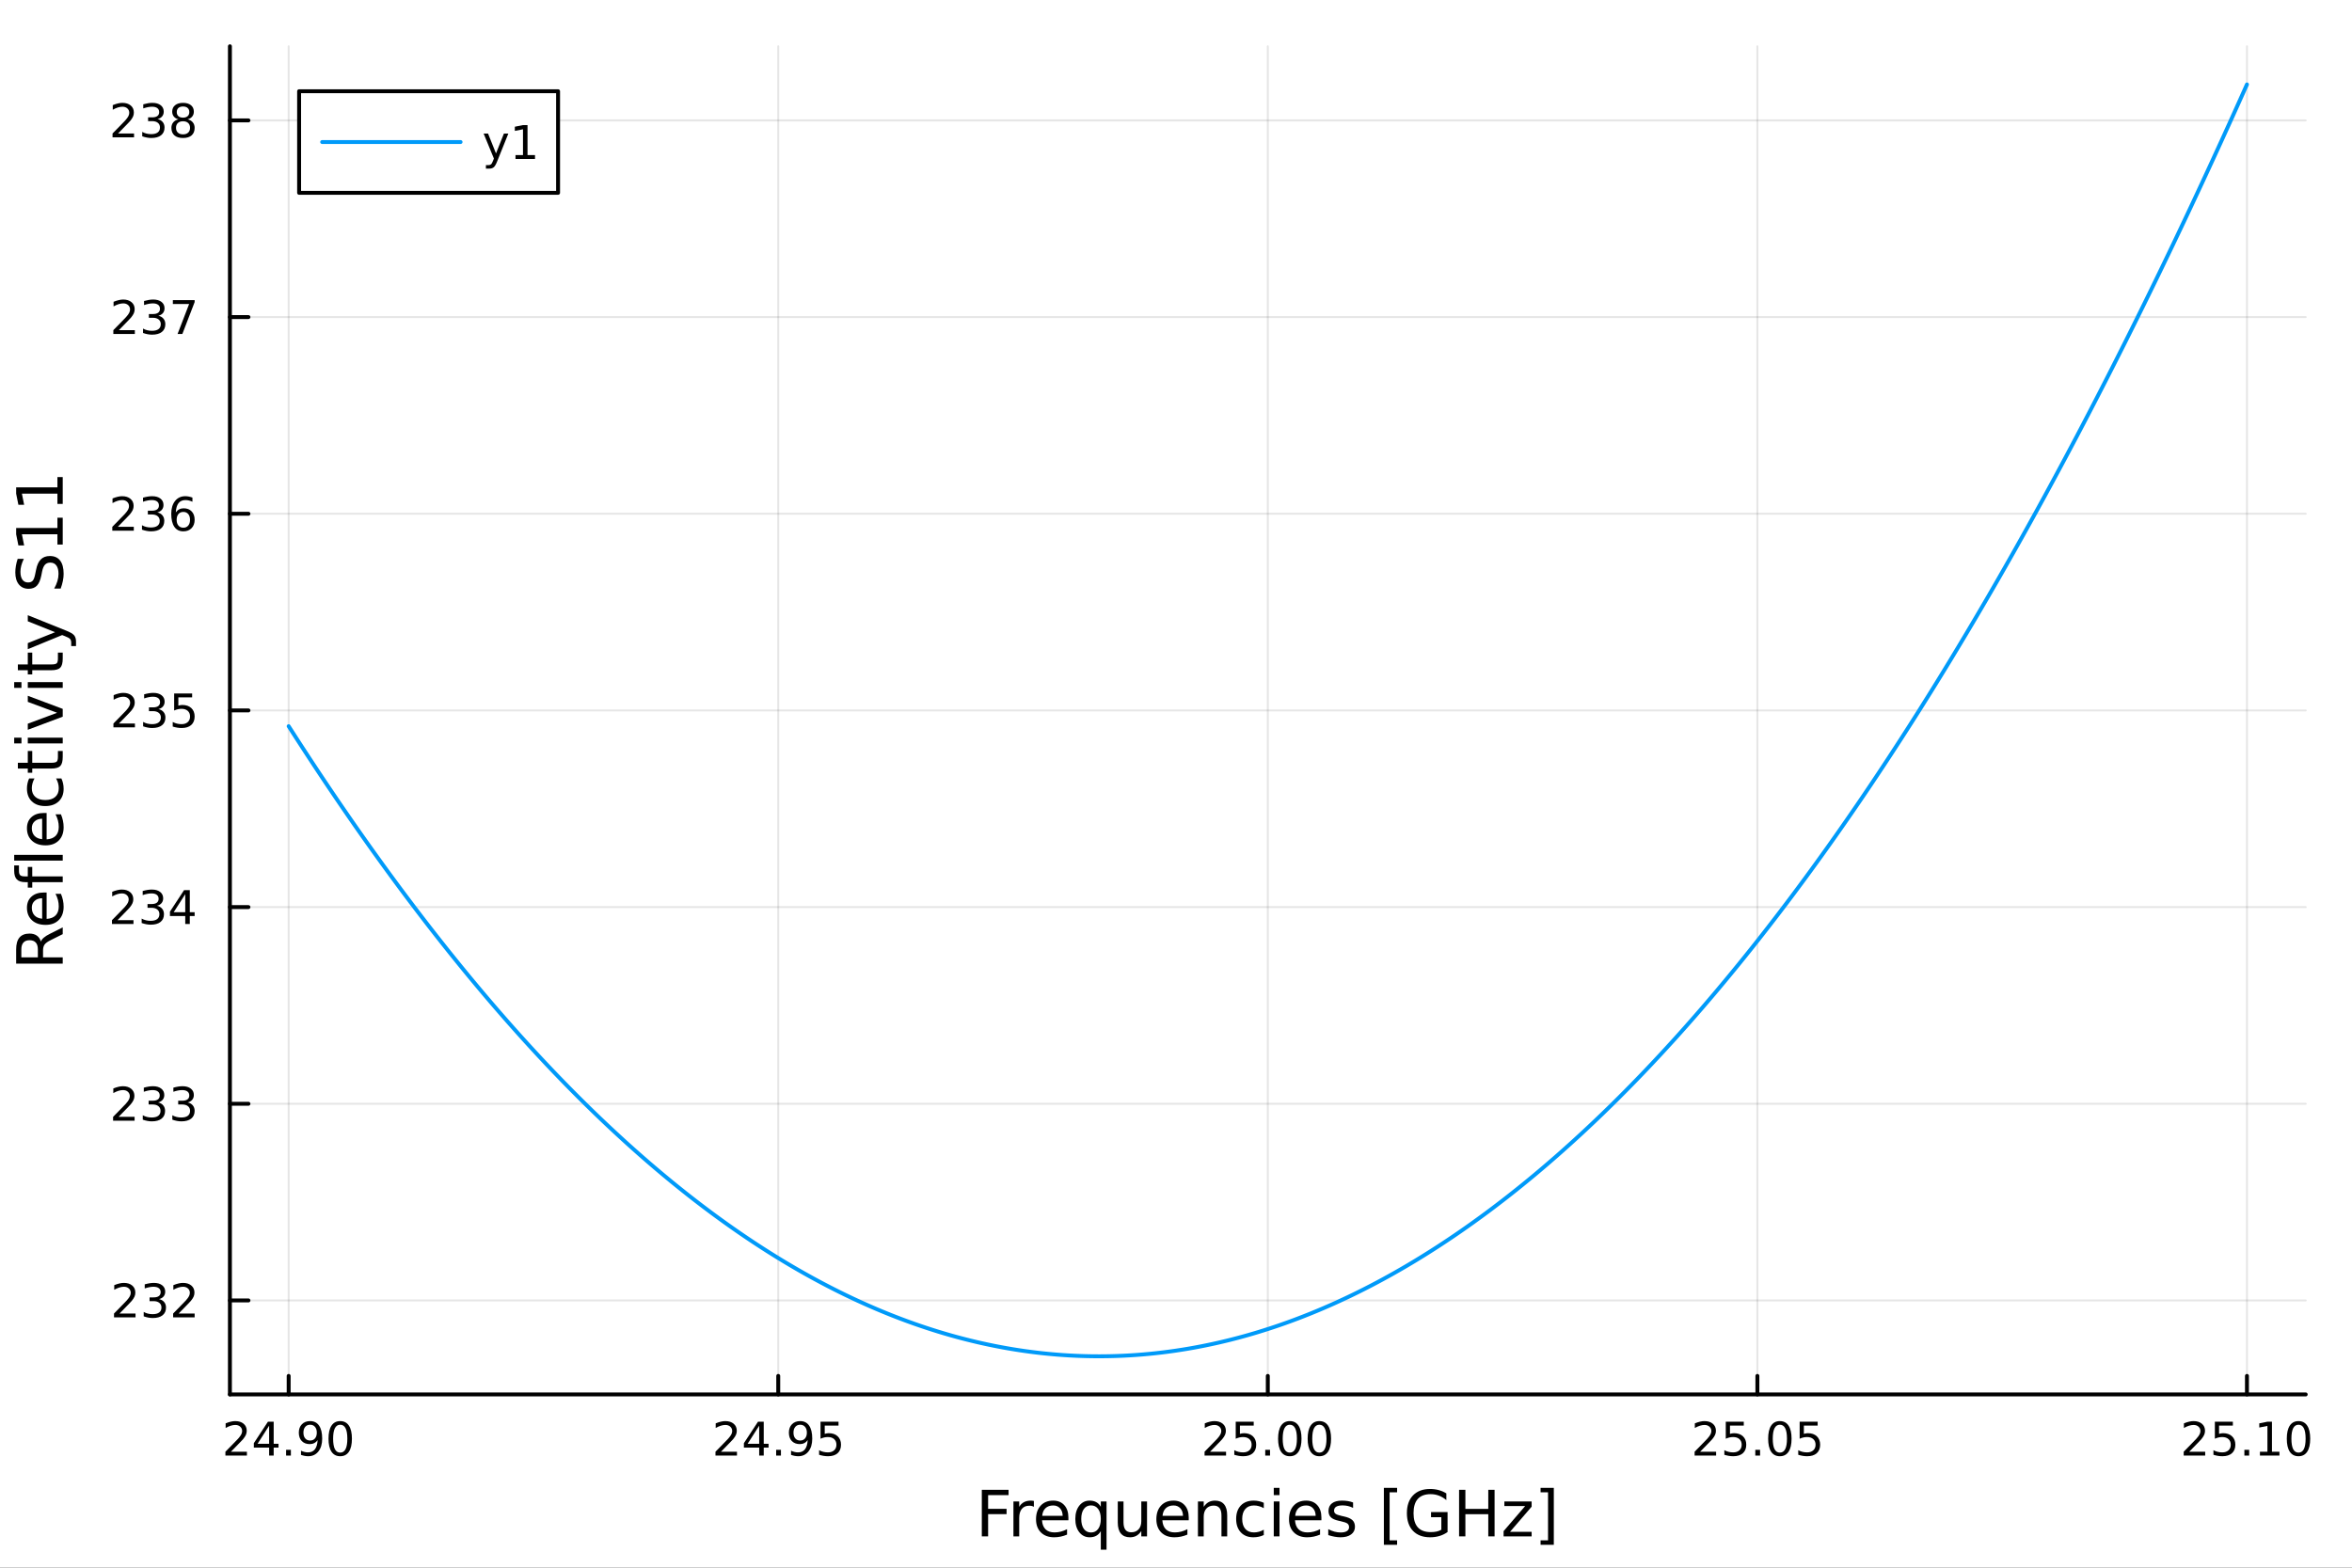 <?xml version="1.0" encoding="utf-8"?>
<svg xmlns="http://www.w3.org/2000/svg" xmlns:xlink="http://www.w3.org/1999/xlink" width="600" height="400" viewBox="0 0 2400 1600">
<rect x="0" y="0" width="2400" height="1600" fill="#333333" stroke="none"/>
<defs>
  <clipPath id="clip560">
    <rect x="0" y="0" width="2400" height="1600"/>
  </clipPath>
</defs>
<path clip-path="url(#clip560)" d="M0 1600 L2400 1600 L2400 0 L0 0  Z" fill="#ffffff" fill-rule="evenodd" fill-opacity="1"/>
<defs>
  <clipPath id="clip561">
    <rect x="480" y="0" width="1681" height="1600"/>
  </clipPath>
</defs>
<path clip-path="url(#clip560)" d="M234.612 1423.18 L2352.76 1423.18 L2352.76 47.244 L234.612 47.244  Z" fill="#ffffff" fill-rule="evenodd" fill-opacity="1"/>
<defs>
  <clipPath id="clip562">
    <rect x="234" y="47" width="2119" height="1377"/>
  </clipPath>
</defs>
<polyline clip-path="url(#clip562)" style="stroke:#000000; stroke-linecap:round; stroke-linejoin:round; stroke-width:2; stroke-opacity:0.1; fill:none" points="294.559,1423.18 294.559,47.244 "/>
<polyline clip-path="url(#clip562)" style="stroke:#000000; stroke-linecap:round; stroke-linejoin:round; stroke-width:2; stroke-opacity:0.1; fill:none" points="794.121,1423.18 794.121,47.244 "/>
<polyline clip-path="url(#clip562)" style="stroke:#000000; stroke-linecap:round; stroke-linejoin:round; stroke-width:2; stroke-opacity:0.1; fill:none" points="1293.68,1423.18 1293.68,47.244 "/>
<polyline clip-path="url(#clip562)" style="stroke:#000000; stroke-linecap:round; stroke-linejoin:round; stroke-width:2; stroke-opacity:0.1; fill:none" points="1793.25,1423.18 1793.25,47.244 "/>
<polyline clip-path="url(#clip562)" style="stroke:#000000; stroke-linecap:round; stroke-linejoin:round; stroke-width:2; stroke-opacity:0.1; fill:none" points="2292.81,1423.18 2292.81,47.244 "/>
<polyline clip-path="url(#clip562)" style="stroke:#000000; stroke-linecap:round; stroke-linejoin:round; stroke-width:2; stroke-opacity:0.1; fill:none" points="234.612,1327.24 2352.76,1327.24 "/>
<polyline clip-path="url(#clip562)" style="stroke:#000000; stroke-linecap:round; stroke-linejoin:round; stroke-width:2; stroke-opacity:0.1; fill:none" points="234.612,1126.52 2352.76,1126.52 "/>
<polyline clip-path="url(#clip562)" style="stroke:#000000; stroke-linecap:round; stroke-linejoin:round; stroke-width:2; stroke-opacity:0.1; fill:none" points="234.612,925.79 2352.76,925.79 "/>
<polyline clip-path="url(#clip562)" style="stroke:#000000; stroke-linecap:round; stroke-linejoin:round; stroke-width:2; stroke-opacity:0.1; fill:none" points="234.612,725.065 2352.76,725.065 "/>
<polyline clip-path="url(#clip562)" style="stroke:#000000; stroke-linecap:round; stroke-linejoin:round; stroke-width:2; stroke-opacity:0.1; fill:none" points="234.612,524.339 2352.76,524.339 "/>
<polyline clip-path="url(#clip562)" style="stroke:#000000; stroke-linecap:round; stroke-linejoin:round; stroke-width:2; stroke-opacity:0.1; fill:none" points="234.612,323.613 2352.76,323.613 "/>
<polyline clip-path="url(#clip562)" style="stroke:#000000; stroke-linecap:round; stroke-linejoin:round; stroke-width:2; stroke-opacity:0.1; fill:none" points="234.612,122.887 2352.76,122.887 "/>
<polyline clip-path="url(#clip560)" style="stroke:#000000; stroke-linecap:round; stroke-linejoin:round; stroke-width:4; stroke-opacity:1; fill:none" points="234.612,1423.18 2352.76,1423.18 "/>
<polyline clip-path="url(#clip560)" style="stroke:#000000; stroke-linecap:round; stroke-linejoin:round; stroke-width:4; stroke-opacity:1; fill:none" points="294.559,1423.18 294.559,1404.28 "/>
<polyline clip-path="url(#clip560)" style="stroke:#000000; stroke-linecap:round; stroke-linejoin:round; stroke-width:4; stroke-opacity:1; fill:none" points="794.121,1423.18 794.121,1404.28 "/>
<polyline clip-path="url(#clip560)" style="stroke:#000000; stroke-linecap:round; stroke-linejoin:round; stroke-width:4; stroke-opacity:1; fill:none" points="1293.68,1423.18 1293.68,1404.28 "/>
<polyline clip-path="url(#clip560)" style="stroke:#000000; stroke-linecap:round; stroke-linejoin:round; stroke-width:4; stroke-opacity:1; fill:none" points="1793.25,1423.18 1793.25,1404.28 "/>
<polyline clip-path="url(#clip560)" style="stroke:#000000; stroke-linecap:round; stroke-linejoin:round; stroke-width:4; stroke-opacity:1; fill:none" points="2292.81,1423.18 2292.81,1404.28 "/>
<path clip-path="url(#clip560)" d="M235.636 1481.64 L251.955 1481.64 L251.955 1485.58 L230.011 1485.58 L230.011 1481.64 Q232.673 1478.89 237.256 1474.26 Q241.863 1469.61 243.043 1468.27 Q245.288 1465.74 246.168 1464.01 Q247.071 1462.25 247.071 1460.56 Q247.071 1457.8 245.126 1456.07 Q243.205 1454.33 240.103 1454.33 Q237.904 1454.33 235.451 1455.09 Q233.02 1455.86 230.242 1457.41 L230.242 1452.69 Q233.066 1451.55 235.52 1450.97 Q237.974 1450.39 240.011 1450.39 Q245.381 1450.39 248.575 1453.08 Q251.77 1455.77 251.77 1460.26 Q251.77 1462.39 250.96 1464.31 Q250.173 1466.2 248.066 1468.8 Q247.488 1469.47 244.386 1472.69 Q241.284 1475.88 235.636 1481.64 Z" fill="#000000" fill-rule="nonzero" fill-opacity="1" /><path clip-path="url(#clip560)" d="M274.617 1455.09 L262.812 1473.54 L274.617 1473.54 L274.617 1455.09 M273.39 1451.02 L279.27 1451.02 L279.27 1473.54 L284.2 1473.54 L284.2 1477.43 L279.27 1477.43 L279.27 1485.58 L274.617 1485.58 L274.617 1477.43 L259.015 1477.43 L259.015 1472.92 L273.39 1451.02 Z" fill="#000000" fill-rule="nonzero" fill-opacity="1" /><path clip-path="url(#clip560)" d="M291.932 1479.7 L296.816 1479.7 L296.816 1485.58 L291.932 1485.58 L291.932 1479.7 Z" fill="#000000" fill-rule="nonzero" fill-opacity="1" /><path clip-path="url(#clip560)" d="M307.14 1484.86 L307.14 1480.6 Q308.899 1481.44 310.705 1481.88 Q312.51 1482.32 314.246 1482.32 Q318.876 1482.32 321.307 1479.21 Q323.76 1476.09 324.107 1469.75 Q322.765 1471.74 320.705 1472.8 Q318.645 1473.87 316.145 1473.87 Q310.959 1473.87 307.927 1470.74 Q304.918 1467.59 304.918 1462.15 Q304.918 1456.83 308.066 1453.61 Q311.214 1450.39 316.445 1450.39 Q322.441 1450.39 325.589 1455 Q328.76 1459.58 328.76 1468.33 Q328.76 1476.51 324.871 1481.39 Q321.006 1486.25 314.455 1486.25 Q312.696 1486.25 310.89 1485.9 Q309.084 1485.56 307.14 1484.86 M316.445 1470.21 Q319.594 1470.21 321.422 1468.06 Q323.274 1465.9 323.274 1462.15 Q323.274 1458.43 321.422 1456.27 Q319.594 1454.1 316.445 1454.1 Q313.297 1454.1 311.446 1456.27 Q309.617 1458.43 309.617 1462.15 Q309.617 1465.9 311.446 1468.06 Q313.297 1470.21 316.445 1470.21 Z" fill="#000000" fill-rule="nonzero" fill-opacity="1" /><path clip-path="url(#clip560)" d="M347.163 1454.1 Q343.552 1454.1 341.723 1457.66 Q339.918 1461.2 339.918 1468.33 Q339.918 1475.44 341.723 1479.01 Q343.552 1482.55 347.163 1482.55 Q350.797 1482.55 352.603 1479.01 Q354.431 1475.44 354.431 1468.33 Q354.431 1461.2 352.603 1457.66 Q350.797 1454.1 347.163 1454.1 M347.163 1450.39 Q352.973 1450.39 356.029 1455 Q359.107 1459.58 359.107 1468.33 Q359.107 1477.06 356.029 1481.67 Q352.973 1486.25 347.163 1486.25 Q341.353 1486.25 338.274 1481.67 Q335.219 1477.06 335.219 1468.33 Q335.219 1459.58 338.274 1455 Q341.353 1450.39 347.163 1450.39 Z" fill="#000000" fill-rule="nonzero" fill-opacity="1" /><path clip-path="url(#clip560)" d="M735.696 1481.64 L752.015 1481.64 L752.015 1485.58 L730.071 1485.58 L730.071 1481.64 Q732.733 1478.89 737.316 1474.26 Q741.923 1469.61 743.103 1468.27 Q745.348 1465.74 746.228 1464.01 Q747.131 1462.25 747.131 1460.56 Q747.131 1457.8 745.186 1456.07 Q743.265 1454.33 740.163 1454.33 Q737.964 1454.33 735.511 1455.09 Q733.08 1455.86 730.302 1457.41 L730.302 1452.69 Q733.126 1451.55 735.58 1450.97 Q738.034 1450.39 740.071 1450.39 Q745.441 1450.39 748.636 1453.08 Q751.83 1455.77 751.83 1460.26 Q751.83 1462.39 751.02 1464.31 Q750.233 1466.2 748.126 1468.8 Q747.548 1469.47 744.446 1472.69 Q741.344 1475.88 735.696 1481.64 Z" fill="#000000" fill-rule="nonzero" fill-opacity="1" /><path clip-path="url(#clip560)" d="M774.677 1455.09 L762.872 1473.54 L774.677 1473.54 L774.677 1455.09 M773.45 1451.02 L779.33 1451.02 L779.33 1473.54 L784.26 1473.54 L784.26 1477.43 L779.33 1477.43 L779.33 1485.58 L774.677 1485.58 L774.677 1477.43 L759.075 1477.43 L759.075 1472.92 L773.45 1451.02 Z" fill="#000000" fill-rule="nonzero" fill-opacity="1" /><path clip-path="url(#clip560)" d="M791.992 1479.7 L796.876 1479.7 L796.876 1485.58 L791.992 1485.58 L791.992 1479.7 Z" fill="#000000" fill-rule="nonzero" fill-opacity="1" /><path clip-path="url(#clip560)" d="M807.2 1484.86 L807.2 1480.6 Q808.959 1481.44 810.765 1481.88 Q812.57 1482.32 814.306 1482.32 Q818.936 1482.32 821.367 1479.21 Q823.82 1476.09 824.168 1469.75 Q822.825 1471.74 820.765 1472.8 Q818.705 1473.87 816.205 1473.87 Q811.019 1473.87 807.987 1470.74 Q804.978 1467.59 804.978 1462.15 Q804.978 1456.83 808.126 1453.61 Q811.274 1450.39 816.506 1450.39 Q822.501 1450.39 825.649 1455 Q828.82 1459.58 828.82 1468.33 Q828.82 1476.51 824.931 1481.39 Q821.066 1486.25 814.515 1486.25 Q812.756 1486.25 810.95 1485.9 Q809.144 1485.56 807.2 1484.86 M816.506 1470.21 Q819.654 1470.21 821.482 1468.06 Q823.334 1465.9 823.334 1462.15 Q823.334 1458.43 821.482 1456.27 Q819.654 1454.1 816.506 1454.1 Q813.357 1454.1 811.506 1456.27 Q809.677 1458.43 809.677 1462.15 Q809.677 1465.9 811.506 1468.06 Q813.357 1470.21 816.506 1470.21 Z" fill="#000000" fill-rule="nonzero" fill-opacity="1" /><path clip-path="url(#clip560)" d="M837.269 1451.02 L855.626 1451.02 L855.626 1454.96 L841.552 1454.96 L841.552 1463.43 Q842.57 1463.08 843.589 1462.92 Q844.607 1462.73 845.626 1462.73 Q851.413 1462.73 854.792 1465.9 Q858.172 1469.08 858.172 1474.49 Q858.172 1480.07 854.7 1483.17 Q851.228 1486.25 844.908 1486.25 Q842.732 1486.25 840.464 1485.88 Q838.218 1485.51 835.811 1484.77 L835.811 1480.07 Q837.894 1481.2 840.117 1481.76 Q842.339 1482.32 844.816 1482.32 Q848.82 1482.32 851.158 1480.21 Q853.496 1478.1 853.496 1474.49 Q853.496 1470.88 851.158 1468.77 Q848.82 1466.67 844.816 1466.67 Q842.941 1466.67 841.066 1467.08 Q839.214 1467.5 837.269 1468.38 L837.269 1451.02 Z" fill="#000000" fill-rule="nonzero" fill-opacity="1" /><path clip-path="url(#clip560)" d="M1234.76 1481.64 L1251.08 1481.64 L1251.08 1485.58 L1229.14 1485.58 L1229.14 1481.64 Q1231.8 1478.89 1236.38 1474.26 Q1240.99 1469.61 1242.17 1468.27 Q1244.41 1465.74 1245.29 1464.01 Q1246.2 1462.25 1246.2 1460.56 Q1246.2 1457.8 1244.25 1456.07 Q1242.33 1454.33 1239.23 1454.33 Q1237.03 1454.33 1234.58 1455.09 Q1232.14 1455.86 1229.37 1457.41 L1229.37 1452.69 Q1232.19 1451.55 1234.64 1450.97 Q1237.1 1450.39 1239.14 1450.39 Q1244.51 1450.39 1247.7 1453.08 Q1250.89 1455.77 1250.89 1460.26 Q1250.89 1462.39 1250.08 1464.31 Q1249.3 1466.2 1247.19 1468.8 Q1246.61 1469.47 1243.51 1472.69 Q1240.41 1475.88 1234.76 1481.64 Z" fill="#000000" fill-rule="nonzero" fill-opacity="1" /><path clip-path="url(#clip560)" d="M1260.94 1451.02 L1279.3 1451.02 L1279.3 1454.96 L1265.22 1454.96 L1265.22 1463.43 Q1266.24 1463.08 1267.26 1462.92 Q1268.28 1462.73 1269.3 1462.73 Q1275.08 1462.73 1278.46 1465.9 Q1281.84 1469.08 1281.84 1474.49 Q1281.84 1480.07 1278.37 1483.17 Q1274.9 1486.25 1268.58 1486.25 Q1266.4 1486.25 1264.14 1485.88 Q1261.89 1485.51 1259.48 1484.77 L1259.48 1480.07 Q1261.57 1481.2 1263.79 1481.76 Q1266.01 1482.32 1268.49 1482.32 Q1272.49 1482.32 1274.83 1480.21 Q1277.17 1478.1 1277.17 1474.49 Q1277.17 1470.88 1274.83 1468.77 Q1272.49 1466.67 1268.49 1466.67 Q1266.61 1466.67 1264.74 1467.08 Q1262.89 1467.5 1260.94 1468.38 L1260.94 1451.02 Z" fill="#000000" fill-rule="nonzero" fill-opacity="1" /><path clip-path="url(#clip560)" d="M1291.06 1479.7 L1295.94 1479.7 L1295.94 1485.58 L1291.06 1485.58 L1291.06 1479.7 Z" fill="#000000" fill-rule="nonzero" fill-opacity="1" /><path clip-path="url(#clip560)" d="M1316.13 1454.1 Q1312.51 1454.1 1310.69 1457.66 Q1308.88 1461.2 1308.88 1468.33 Q1308.88 1475.44 1310.69 1479.01 Q1312.51 1482.55 1316.13 1482.55 Q1319.76 1482.55 1321.57 1479.01 Q1323.39 1475.44 1323.39 1468.33 Q1323.39 1461.2 1321.57 1457.66 Q1319.76 1454.1 1316.13 1454.1 M1316.13 1450.39 Q1321.94 1450.39 1324.99 1455 Q1328.07 1459.58 1328.07 1468.33 Q1328.07 1477.06 1324.99 1481.67 Q1321.94 1486.25 1316.13 1486.25 Q1310.32 1486.25 1307.24 1481.67 Q1304.18 1477.06 1304.18 1468.33 Q1304.18 1459.58 1307.24 1455 Q1310.32 1450.39 1316.13 1450.39 Z" fill="#000000" fill-rule="nonzero" fill-opacity="1" /><path clip-path="url(#clip560)" d="M1346.29 1454.1 Q1342.68 1454.1 1340.85 1457.66 Q1339.04 1461.2 1339.04 1468.33 Q1339.04 1475.44 1340.85 1479.01 Q1342.68 1482.55 1346.29 1482.55 Q1349.92 1482.55 1351.73 1479.01 Q1353.56 1475.44 1353.56 1468.33 Q1353.56 1461.2 1351.73 1457.66 Q1349.92 1454.1 1346.29 1454.1 M1346.29 1450.39 Q1352.1 1450.39 1355.15 1455 Q1358.23 1459.58 1358.23 1468.33 Q1358.23 1477.06 1355.15 1481.67 Q1352.1 1486.25 1346.29 1486.25 Q1340.48 1486.25 1337.4 1481.67 Q1334.34 1477.06 1334.34 1468.33 Q1334.34 1459.58 1337.4 1455 Q1340.48 1450.39 1346.29 1450.39 Z" fill="#000000" fill-rule="nonzero" fill-opacity="1" /><path clip-path="url(#clip560)" d="M1734.82 1481.64 L1751.14 1481.64 L1751.14 1485.58 L1729.2 1485.58 L1729.2 1481.64 Q1731.86 1478.89 1736.44 1474.26 Q1741.05 1469.61 1742.23 1468.27 Q1744.47 1465.74 1745.35 1464.01 Q1746.26 1462.25 1746.26 1460.56 Q1746.26 1457.8 1744.31 1456.07 Q1742.39 1454.33 1739.29 1454.33 Q1737.09 1454.33 1734.64 1455.09 Q1732.2 1455.86 1729.43 1457.41 L1729.43 1452.69 Q1732.25 1451.55 1734.7 1450.97 Q1737.16 1450.39 1739.2 1450.39 Q1744.57 1450.39 1747.76 1453.08 Q1750.95 1455.77 1750.95 1460.26 Q1750.95 1462.39 1750.14 1464.31 Q1749.36 1466.2 1747.25 1468.8 Q1746.67 1469.47 1743.57 1472.69 Q1740.47 1475.88 1734.82 1481.64 Z" fill="#000000" fill-rule="nonzero" fill-opacity="1" /><path clip-path="url(#clip560)" d="M1761 1451.02 L1779.36 1451.02 L1779.36 1454.96 L1765.28 1454.96 L1765.28 1463.43 Q1766.3 1463.08 1767.32 1462.92 Q1768.34 1462.73 1769.36 1462.73 Q1775.14 1462.73 1778.52 1465.9 Q1781.9 1469.08 1781.9 1474.49 Q1781.9 1480.07 1778.43 1483.17 Q1774.96 1486.25 1768.64 1486.25 Q1766.46 1486.25 1764.2 1485.88 Q1761.95 1485.51 1759.54 1484.77 L1759.54 1480.07 Q1761.63 1481.2 1763.85 1481.76 Q1766.07 1482.32 1768.55 1482.32 Q1772.55 1482.32 1774.89 1480.21 Q1777.23 1478.1 1777.23 1474.49 Q1777.23 1470.88 1774.89 1468.77 Q1772.55 1466.67 1768.55 1466.67 Q1766.67 1466.67 1764.8 1467.08 Q1762.95 1467.5 1761 1468.38 L1761 1451.02 Z" fill="#000000" fill-rule="nonzero" fill-opacity="1" /><path clip-path="url(#clip560)" d="M1791.12 1479.7 L1796 1479.7 L1796 1485.58 L1791.12 1485.58 L1791.12 1479.7 Z" fill="#000000" fill-rule="nonzero" fill-opacity="1" /><path clip-path="url(#clip560)" d="M1816.19 1454.1 Q1812.57 1454.1 1810.75 1457.66 Q1808.94 1461.2 1808.94 1468.33 Q1808.94 1475.44 1810.75 1479.01 Q1812.57 1482.55 1816.19 1482.55 Q1819.82 1482.55 1821.63 1479.01 Q1823.45 1475.44 1823.45 1468.33 Q1823.45 1461.2 1821.63 1457.66 Q1819.82 1454.1 1816.19 1454.1 M1816.19 1450.39 Q1822 1450.39 1825.05 1455 Q1828.13 1459.58 1828.13 1468.33 Q1828.13 1477.06 1825.05 1481.67 Q1822 1486.25 1816.19 1486.25 Q1810.38 1486.25 1807.3 1481.67 Q1804.24 1477.06 1804.24 1468.33 Q1804.24 1459.58 1807.3 1455 Q1810.38 1450.39 1816.19 1450.39 Z" fill="#000000" fill-rule="nonzero" fill-opacity="1" /><path clip-path="url(#clip560)" d="M1836.39 1451.02 L1854.75 1451.02 L1854.75 1454.96 L1840.68 1454.96 L1840.68 1463.43 Q1841.69 1463.08 1842.71 1462.92 Q1843.73 1462.73 1844.75 1462.73 Q1850.54 1462.73 1853.92 1465.9 Q1857.3 1469.08 1857.3 1474.49 Q1857.3 1480.07 1853.82 1483.17 Q1850.35 1486.25 1844.03 1486.25 Q1841.86 1486.25 1839.59 1485.88 Q1837.34 1485.51 1834.94 1484.77 L1834.94 1480.07 Q1837.02 1481.2 1839.24 1481.76 Q1841.46 1482.32 1843.94 1482.32 Q1847.94 1482.32 1850.28 1480.21 Q1852.62 1478.1 1852.62 1474.49 Q1852.62 1470.88 1850.28 1468.77 Q1847.94 1466.67 1843.94 1466.67 Q1842.07 1466.67 1840.19 1467.08 Q1838.34 1467.5 1836.39 1468.38 L1836.39 1451.02 Z" fill="#000000" fill-rule="nonzero" fill-opacity="1" /><path clip-path="url(#clip560)" d="M2233.89 1481.64 L2250.2 1481.64 L2250.2 1485.58 L2228.26 1485.58 L2228.26 1481.64 Q2230.92 1478.89 2235.51 1474.26 Q2240.11 1469.61 2241.29 1468.27 Q2243.54 1465.74 2244.42 1464.01 Q2245.32 1462.25 2245.32 1460.56 Q2245.32 1457.8 2243.38 1456.07 Q2241.45 1454.33 2238.35 1454.33 Q2236.15 1454.33 2233.7 1455.09 Q2231.27 1455.86 2228.49 1457.41 L2228.49 1452.69 Q2231.32 1451.55 2233.77 1450.97 Q2236.22 1450.39 2238.26 1450.39 Q2243.63 1450.39 2246.82 1453.08 Q2250.02 1455.77 2250.02 1460.26 Q2250.02 1462.39 2249.21 1464.31 Q2248.42 1466.2 2246.32 1468.8 Q2245.74 1469.47 2242.64 1472.69 Q2239.53 1475.88 2233.89 1481.64 Z" fill="#000000" fill-rule="nonzero" fill-opacity="1" /><path clip-path="url(#clip560)" d="M2260.07 1451.02 L2278.42 1451.02 L2278.42 1454.96 L2264.35 1454.96 L2264.35 1463.43 Q2265.37 1463.08 2266.38 1462.92 Q2267.4 1462.73 2268.42 1462.73 Q2274.21 1462.73 2277.59 1465.9 Q2280.97 1469.08 2280.97 1474.49 Q2280.97 1480.07 2277.5 1483.17 Q2274.02 1486.25 2267.7 1486.25 Q2265.53 1486.25 2263.26 1485.88 Q2261.01 1485.51 2258.61 1484.77 L2258.61 1480.07 Q2260.69 1481.2 2262.91 1481.76 Q2265.13 1482.32 2267.61 1482.32 Q2271.62 1482.32 2273.95 1480.21 Q2276.29 1478.1 2276.29 1474.49 Q2276.29 1470.88 2273.95 1468.77 Q2271.62 1466.67 2267.61 1466.67 Q2265.74 1466.67 2263.86 1467.08 Q2262.01 1467.5 2260.07 1468.38 L2260.07 1451.02 Z" fill="#000000" fill-rule="nonzero" fill-opacity="1" /><path clip-path="url(#clip560)" d="M2290.18 1479.7 L2295.07 1479.7 L2295.07 1485.58 L2290.18 1485.58 L2290.18 1479.7 Z" fill="#000000" fill-rule="nonzero" fill-opacity="1" /><path clip-path="url(#clip560)" d="M2306.06 1481.64 L2313.7 1481.64 L2313.7 1455.28 L2305.39 1456.95 L2305.39 1452.69 L2313.65 1451.02 L2318.33 1451.02 L2318.33 1481.64 L2325.97 1481.64 L2325.97 1485.58 L2306.06 1485.58 L2306.06 1481.64 Z" fill="#000000" fill-rule="nonzero" fill-opacity="1" /><path clip-path="url(#clip560)" d="M2345.41 1454.1 Q2341.8 1454.1 2339.97 1457.66 Q2338.17 1461.2 2338.17 1468.33 Q2338.17 1475.44 2339.97 1479.01 Q2341.8 1482.55 2345.41 1482.55 Q2349.05 1482.55 2350.85 1479.01 Q2352.68 1475.44 2352.68 1468.33 Q2352.68 1461.2 2350.85 1457.66 Q2349.05 1454.1 2345.41 1454.1 M2345.41 1450.39 Q2351.22 1450.39 2354.28 1455 Q2357.36 1459.58 2357.36 1468.33 Q2357.36 1477.06 2354.28 1481.67 Q2351.22 1486.25 2345.41 1486.25 Q2339.6 1486.25 2336.52 1481.67 Q2333.47 1477.06 2333.47 1468.33 Q2333.47 1459.58 2336.52 1455 Q2339.6 1450.39 2345.41 1450.39 Z" fill="#000000" fill-rule="nonzero" fill-opacity="1" /><path clip-path="url(#clip560)" d="M1001.85 1520.52 L1029.16 1520.52 L1029.16 1525.93 L1008.28 1525.93 L1008.28 1539.94 L1027.12 1539.94 L1027.12 1545.35 L1008.28 1545.35 L1008.28 1568.04 L1001.85 1568.04 L1001.85 1520.52 Z" fill="#000000" fill-rule="nonzero" fill-opacity="1" /><path clip-path="url(#clip560)" d="M1055 1537.87 Q1054.01 1537.3 1052.84 1537.04 Q1051.69 1536.76 1050.29 1536.76 Q1045.33 1536.76 1042.65 1540 Q1040.01 1543.22 1040.01 1549.27 L1040.01 1568.04 L1034.12 1568.04 L1034.12 1532.4 L1040.01 1532.4 L1040.01 1537.93 Q1041.86 1534.69 1044.82 1533.13 Q1047.78 1531.54 1052.01 1531.54 Q1052.61 1531.54 1053.35 1531.63 Q1054.08 1531.7 1054.97 1531.85 L1055 1537.87 Z" fill="#000000" fill-rule="nonzero" fill-opacity="1" /><path clip-path="url(#clip560)" d="M1090.2 1548.76 L1090.2 1551.62 L1063.28 1551.62 Q1063.66 1557.67 1066.91 1560.85 Q1070.18 1564 1076.01 1564 Q1079.38 1564 1082.53 1563.17 Q1085.72 1562.35 1088.84 1560.69 L1088.84 1566.23 Q1085.68 1567.57 1082.37 1568.27 Q1079.06 1568.97 1075.66 1568.97 Q1067.13 1568.97 1062.13 1564 Q1057.17 1559.04 1057.17 1550.57 Q1057.17 1541.82 1061.88 1536.69 Q1066.62 1531.54 1074.64 1531.54 Q1081.83 1531.54 1086 1536.18 Q1090.2 1540.8 1090.2 1548.76 M1084.35 1547.04 Q1084.28 1542.23 1081.64 1539.37 Q1079.03 1536.5 1074.7 1536.5 Q1069.8 1536.5 1066.84 1539.27 Q1063.91 1542.04 1063.47 1547.07 L1084.35 1547.04 Z" fill="#000000" fill-rule="nonzero" fill-opacity="1" /><path clip-path="url(#clip560)" d="M1103.32 1550.25 Q1103.32 1556.71 1105.96 1560.4 Q1108.63 1564.07 1113.28 1564.07 Q1117.93 1564.07 1120.6 1560.4 Q1123.27 1556.71 1123.27 1550.25 Q1123.27 1543.79 1120.6 1540.13 Q1117.93 1536.44 1113.28 1536.44 Q1108.63 1536.44 1105.96 1540.13 Q1103.32 1543.79 1103.32 1550.25 M1123.27 1562.7 Q1121.43 1565.88 1118.59 1567.44 Q1115.79 1568.97 1111.85 1568.97 Q1105.39 1568.97 1101.31 1563.81 Q1097.27 1558.65 1097.27 1550.25 Q1097.27 1541.85 1101.31 1536.69 Q1105.39 1531.54 1111.85 1531.54 Q1115.79 1531.54 1118.59 1533.1 Q1121.43 1534.62 1123.27 1537.81 L1123.27 1532.4 L1129.13 1532.4 L1129.13 1581.6 L1123.27 1581.6 L1123.27 1562.7 Z" fill="#000000" fill-rule="nonzero" fill-opacity="1" /><path clip-path="url(#clip560)" d="M1140.59 1553.98 L1140.59 1532.4 L1146.44 1532.4 L1146.44 1553.75 Q1146.44 1558.81 1148.42 1561.36 Q1150.39 1563.87 1154.34 1563.87 Q1159.08 1563.87 1161.82 1560.85 Q1164.59 1557.83 1164.59 1552.61 L1164.59 1532.4 L1170.44 1532.4 L1170.44 1568.04 L1164.59 1568.04 L1164.59 1562.57 Q1162.45 1565.82 1159.62 1567.41 Q1156.82 1568.97 1153.1 1568.97 Q1146.95 1568.97 1143.77 1565.15 Q1140.59 1561.33 1140.59 1553.98 M1155.33 1531.54 L1155.33 1531.54 Z" fill="#000000" fill-rule="nonzero" fill-opacity="1" /><path clip-path="url(#clip560)" d="M1213 1548.76 L1213 1551.62 L1186.07 1551.62 Q1186.45 1557.67 1189.7 1560.85 Q1192.98 1564 1198.8 1564 Q1202.18 1564 1205.33 1563.17 Q1208.51 1562.35 1211.63 1560.69 L1211.63 1566.23 Q1208.48 1567.57 1205.17 1568.27 Q1201.86 1568.97 1198.45 1568.97 Q1189.92 1568.97 1184.93 1564 Q1179.96 1559.04 1179.96 1550.57 Q1179.96 1541.82 1184.67 1536.69 Q1189.41 1531.54 1197.43 1531.54 Q1204.63 1531.54 1208.8 1536.18 Q1213 1540.8 1213 1548.76 M1207.14 1547.04 Q1207.08 1542.23 1204.44 1539.37 Q1201.83 1536.5 1197.5 1536.5 Q1192.6 1536.5 1189.64 1539.27 Q1186.71 1542.04 1186.26 1547.07 L1207.14 1547.04 Z" fill="#000000" fill-rule="nonzero" fill-opacity="1" /><path clip-path="url(#clip560)" d="M1252.24 1546.53 L1252.24 1568.04 L1246.39 1568.04 L1246.39 1546.72 Q1246.39 1541.66 1244.41 1539.14 Q1242.44 1536.63 1238.49 1536.63 Q1233.75 1536.63 1231.01 1539.65 Q1228.28 1542.68 1228.28 1547.9 L1228.28 1568.04 L1222.39 1568.04 L1222.39 1532.4 L1228.28 1532.4 L1228.28 1537.93 Q1230.38 1534.72 1233.21 1533.13 Q1236.07 1531.54 1239.8 1531.54 Q1245.94 1531.54 1249.09 1535.36 Q1252.24 1539.14 1252.24 1546.53 Z" fill="#000000" fill-rule="nonzero" fill-opacity="1" /><path clip-path="url(#clip560)" d="M1289.58 1533.76 L1289.58 1539.24 Q1287.1 1537.87 1284.58 1537.2 Q1282.1 1536.5 1279.55 1536.5 Q1273.85 1536.5 1270.7 1540.13 Q1267.55 1543.73 1267.55 1550.25 Q1267.55 1556.78 1270.7 1560.4 Q1273.85 1564 1279.55 1564 Q1282.1 1564 1284.58 1563.33 Q1287.1 1562.63 1289.58 1561.26 L1289.58 1566.68 Q1287.13 1567.82 1284.49 1568.39 Q1281.88 1568.97 1278.92 1568.97 Q1270.86 1568.97 1266.12 1563.91 Q1261.38 1558.85 1261.38 1550.25 Q1261.38 1541.53 1266.15 1536.53 Q1270.96 1531.54 1279.3 1531.54 Q1282 1531.54 1284.58 1532.11 Q1287.16 1532.65 1289.58 1533.76 Z" fill="#000000" fill-rule="nonzero" fill-opacity="1" /><path clip-path="url(#clip560)" d="M1299.76 1532.4 L1305.62 1532.4 L1305.62 1568.04 L1299.76 1568.04 L1299.76 1532.4 M1299.76 1518.52 L1305.62 1518.52 L1305.62 1525.93 L1299.76 1525.93 L1299.76 1518.52 Z" fill="#000000" fill-rule="nonzero" fill-opacity="1" /><path clip-path="url(#clip560)" d="M1348.37 1548.76 L1348.37 1551.62 L1321.44 1551.62 Q1321.82 1557.67 1325.07 1560.85 Q1328.35 1564 1334.17 1564 Q1337.54 1564 1340.69 1563.17 Q1343.88 1562.35 1347 1560.69 L1347 1566.23 Q1343.85 1567.57 1340.54 1568.27 Q1337.23 1568.97 1333.82 1568.97 Q1325.29 1568.97 1320.29 1564 Q1315.33 1559.04 1315.33 1550.57 Q1315.33 1541.82 1320.04 1536.69 Q1324.78 1531.54 1332.8 1531.54 Q1339.99 1531.54 1344.16 1536.18 Q1348.37 1540.8 1348.37 1548.76 M1342.51 1547.04 Q1342.45 1542.23 1339.8 1539.37 Q1337.19 1536.5 1332.86 1536.5 Q1327.96 1536.5 1325 1539.27 Q1322.07 1542.04 1321.63 1547.07 L1342.51 1547.04 Z" fill="#000000" fill-rule="nonzero" fill-opacity="1" /><path clip-path="url(#clip560)" d="M1380.7 1533.45 L1380.7 1538.98 Q1378.22 1537.71 1375.55 1537.07 Q1372.87 1536.44 1370.01 1536.44 Q1365.65 1536.44 1363.45 1537.77 Q1361.29 1539.11 1361.29 1541.79 Q1361.29 1543.82 1362.85 1545 Q1364.41 1546.15 1369.12 1547.2 L1371.12 1547.64 Q1377.36 1548.98 1379.97 1551.43 Q1382.61 1553.85 1382.61 1558.21 Q1382.61 1563.17 1378.67 1566.07 Q1374.75 1568.97 1367.88 1568.97 Q1365.01 1568.97 1361.89 1568.39 Q1358.8 1567.85 1355.37 1566.74 L1355.37 1560.69 Q1358.61 1562.38 1361.76 1563.24 Q1364.92 1564.07 1368 1564.07 Q1372.14 1564.07 1374.37 1562.66 Q1376.6 1561.23 1376.6 1558.65 Q1376.6 1556.27 1374.97 1554.99 Q1373.38 1553.72 1367.94 1552.54 L1365.9 1552.07 Q1360.46 1550.92 1358.04 1548.56 Q1355.62 1546.18 1355.62 1542.04 Q1355.62 1537.01 1359.19 1534.27 Q1362.75 1531.54 1369.31 1531.54 Q1372.55 1531.54 1375.42 1532.01 Q1378.28 1532.49 1380.7 1533.45 Z" fill="#000000" fill-rule="nonzero" fill-opacity="1" /><path clip-path="url(#clip560)" d="M1412.12 1518.52 L1425.61 1518.52 L1425.61 1523.07 L1417.97 1523.07 L1417.97 1572.09 L1425.61 1572.09 L1425.61 1576.64 L1412.12 1576.64 L1412.12 1518.52 Z" fill="#000000" fill-rule="nonzero" fill-opacity="1" /><path clip-path="url(#clip560)" d="M1470.75 1561.26 L1470.75 1548.5 L1460.24 1548.5 L1460.24 1543.22 L1477.11 1543.22 L1477.11 1563.62 Q1473.39 1566.26 1468.9 1567.63 Q1464.41 1568.97 1459.32 1568.97 Q1448.18 1568.97 1441.88 1562.47 Q1435.61 1555.95 1435.61 1544.33 Q1435.61 1532.68 1441.88 1526.19 Q1448.18 1519.66 1459.32 1519.66 Q1463.97 1519.66 1468.14 1520.81 Q1472.34 1521.96 1475.87 1524.18 L1475.87 1531.03 Q1472.31 1528 1468.3 1526.48 Q1464.28 1524.95 1459.86 1524.95 Q1451.14 1524.95 1446.75 1529.82 Q1442.39 1534.69 1442.39 1544.33 Q1442.39 1553.94 1446.75 1558.81 Q1451.14 1563.68 1459.86 1563.68 Q1463.27 1563.68 1465.94 1563.11 Q1468.61 1562.51 1470.75 1561.26 Z" fill="#000000" fill-rule="nonzero" fill-opacity="1" /><path clip-path="url(#clip560)" d="M1488.86 1520.52 L1495.29 1520.52 L1495.29 1540 L1518.65 1540 L1518.65 1520.52 L1525.08 1520.52 L1525.08 1568.04 L1518.65 1568.04 L1518.65 1545.41 L1495.29 1545.41 L1495.29 1568.04 L1488.86 1568.04 L1488.86 1520.52 Z" fill="#000000" fill-rule="nonzero" fill-opacity="1" /><path clip-path="url(#clip560)" d="M1535.07 1532.4 L1562.89 1532.4 L1562.89 1537.74 L1540.86 1563.37 L1562.89 1563.37 L1562.89 1568.04 L1534.28 1568.04 L1534.28 1562.7 L1556.3 1537.07 L1535.07 1537.07 L1535.07 1532.4 Z" fill="#000000" fill-rule="nonzero" fill-opacity="1" /><path clip-path="url(#clip560)" d="M1585.52 1518.52 L1585.52 1576.64 L1572.02 1576.64 L1572.02 1572.09 L1579.63 1572.09 L1579.63 1523.07 L1572.02 1523.07 L1572.02 1518.52 L1585.52 1518.52 Z" fill="#000000" fill-rule="nonzero" fill-opacity="1" /><polyline clip-path="url(#clip560)" style="stroke:#000000; stroke-linecap:round; stroke-linejoin:round; stroke-width:4; stroke-opacity:1; fill:none" points="234.612,1423.18 234.612,47.244 "/>
<polyline clip-path="url(#clip560)" style="stroke:#000000; stroke-linecap:round; stroke-linejoin:round; stroke-width:4; stroke-opacity:1; fill:none" points="234.612,1327.24 253.509,1327.24 "/>
<polyline clip-path="url(#clip560)" style="stroke:#000000; stroke-linecap:round; stroke-linejoin:round; stroke-width:4; stroke-opacity:1; fill:none" points="234.612,1126.52 253.509,1126.52 "/>
<polyline clip-path="url(#clip560)" style="stroke:#000000; stroke-linecap:round; stroke-linejoin:round; stroke-width:4; stroke-opacity:1; fill:none" points="234.612,925.79 253.509,925.79 "/>
<polyline clip-path="url(#clip560)" style="stroke:#000000; stroke-linecap:round; stroke-linejoin:round; stroke-width:4; stroke-opacity:1; fill:none" points="234.612,725.065 253.509,725.065 "/>
<polyline clip-path="url(#clip560)" style="stroke:#000000; stroke-linecap:round; stroke-linejoin:round; stroke-width:4; stroke-opacity:1; fill:none" points="234.612,524.339 253.509,524.339 "/>
<polyline clip-path="url(#clip560)" style="stroke:#000000; stroke-linecap:round; stroke-linejoin:round; stroke-width:4; stroke-opacity:1; fill:none" points="234.612,323.613 253.509,323.613 "/>
<polyline clip-path="url(#clip560)" style="stroke:#000000; stroke-linecap:round; stroke-linejoin:round; stroke-width:4; stroke-opacity:1; fill:none" points="234.612,122.887 253.509,122.887 "/>
<path clip-path="url(#clip560)" d="M121.968 1340.59 L138.288 1340.59 L138.288 1344.52 L116.343 1344.52 L116.343 1340.59 Q119.006 1337.83 123.589 1333.2 Q128.195 1328.55 129.376 1327.21 Q131.621 1324.68 132.501 1322.95 Q133.404 1321.19 133.404 1319.5 Q133.404 1316.74 131.459 1315.01 Q129.538 1313.27 126.436 1313.27 Q124.237 1313.27 121.783 1314.04 Q119.353 1314.8 116.575 1316.35 L116.575 1311.63 Q119.399 1310.49 121.853 1309.92 Q124.306 1309.34 126.343 1309.34 Q131.714 1309.34 134.908 1312.02 Q138.103 1314.71 138.103 1319.2 Q138.103 1321.33 137.292 1323.25 Q136.505 1325.15 134.399 1327.74 Q133.82 1328.41 130.718 1331.63 Q127.617 1334.82 121.968 1340.59 Z" fill="#000000" fill-rule="nonzero" fill-opacity="1" /><path clip-path="url(#clip560)" d="M162.269 1325.89 Q165.626 1326.61 167.501 1328.87 Q169.399 1331.14 169.399 1334.48 Q169.399 1339.59 165.88 1342.39 Q162.362 1345.19 155.88 1345.19 Q153.704 1345.19 151.39 1344.75 Q149.098 1344.34 146.644 1343.48 L146.644 1338.97 Q148.589 1340.1 150.903 1340.68 Q153.218 1341.26 155.741 1341.26 Q160.14 1341.26 162.431 1339.52 Q164.746 1337.79 164.746 1334.48 Q164.746 1331.42 162.593 1329.71 Q160.464 1327.97 156.644 1327.97 L152.616 1327.97 L152.616 1324.13 L156.829 1324.13 Q160.278 1324.13 162.107 1322.76 Q163.936 1321.37 163.936 1318.78 Q163.936 1316.12 162.038 1314.71 Q160.163 1313.27 156.644 1313.27 Q154.723 1313.27 152.524 1313.69 Q150.325 1314.11 147.686 1314.98 L147.686 1310.82 Q150.348 1310.08 152.663 1309.71 Q155.001 1309.34 157.061 1309.34 Q162.385 1309.34 165.487 1311.77 Q168.589 1314.17 168.589 1318.3 Q168.589 1321.17 166.945 1323.16 Q165.302 1325.12 162.269 1325.89 Z" fill="#000000" fill-rule="nonzero" fill-opacity="1" /><path clip-path="url(#clip560)" d="M182.292 1340.59 L198.612 1340.59 L198.612 1344.52 L176.667 1344.52 L176.667 1340.59 Q179.329 1337.83 183.913 1333.2 Q188.519 1328.55 189.7 1327.21 Q191.945 1324.68 192.825 1322.95 Q193.727 1321.19 193.727 1319.5 Q193.727 1316.74 191.783 1315.01 Q189.862 1313.27 186.76 1313.27 Q184.561 1313.27 182.107 1314.04 Q179.676 1314.8 176.899 1316.35 L176.899 1311.63 Q179.723 1310.49 182.176 1309.92 Q184.63 1309.34 186.667 1309.34 Q192.038 1309.34 195.232 1312.02 Q198.426 1314.71 198.426 1319.2 Q198.426 1321.33 197.616 1323.25 Q196.829 1325.15 194.723 1327.74 Q194.144 1328.41 191.042 1331.63 Q187.94 1334.82 182.292 1340.59 Z" fill="#000000" fill-rule="nonzero" fill-opacity="1" /><path clip-path="url(#clip560)" d="M121.019 1139.86 L137.339 1139.86 L137.339 1143.8 L115.394 1143.8 L115.394 1139.86 Q118.056 1137.11 122.64 1132.48 Q127.246 1127.82 128.427 1126.48 Q130.672 1123.96 131.552 1122.22 Q132.455 1120.46 132.455 1118.77 Q132.455 1116.02 130.51 1114.28 Q128.589 1112.55 125.487 1112.55 Q123.288 1112.55 120.834 1113.31 Q118.404 1114.07 115.626 1115.62 L115.626 1110.9 Q118.45 1109.77 120.904 1109.19 Q123.357 1108.61 125.394 1108.61 Q130.765 1108.61 133.959 1111.3 Q137.154 1113.98 137.154 1118.47 Q137.154 1120.6 136.343 1122.52 Q135.556 1124.42 133.45 1127.01 Q132.871 1127.68 129.769 1130.9 Q126.667 1134.1 121.019 1139.86 Z" fill="#000000" fill-rule="nonzero" fill-opacity="1" /><path clip-path="url(#clip560)" d="M161.32 1125.16 Q164.677 1125.88 166.552 1128.15 Q168.45 1130.42 168.45 1133.75 Q168.45 1138.87 164.931 1141.67 Q161.413 1144.47 154.931 1144.47 Q152.755 1144.47 150.441 1144.03 Q148.149 1143.61 145.695 1142.75 L145.695 1138.24 Q147.64 1139.37 149.954 1139.95 Q152.269 1140.53 154.792 1140.53 Q159.19 1140.53 161.482 1138.8 Q163.797 1137.06 163.797 1133.75 Q163.797 1130.69 161.644 1128.98 Q159.515 1127.25 155.695 1127.25 L151.667 1127.25 L151.667 1123.4 L155.88 1123.4 Q159.329 1123.4 161.158 1122.04 Q162.987 1120.65 162.987 1118.06 Q162.987 1115.39 161.089 1113.98 Q159.214 1112.55 155.695 1112.55 Q153.774 1112.55 151.575 1112.96 Q149.376 1113.38 146.737 1114.26 L146.737 1110.09 Q149.399 1109.35 151.714 1108.98 Q154.052 1108.61 156.112 1108.61 Q161.436 1108.61 164.538 1111.04 Q167.64 1113.45 167.64 1117.57 Q167.64 1120.44 165.996 1122.43 Q164.352 1124.4 161.32 1125.16 Z" fill="#000000" fill-rule="nonzero" fill-opacity="1" /><path clip-path="url(#clip560)" d="M191.482 1125.16 Q194.838 1125.88 196.713 1128.15 Q198.612 1130.42 198.612 1133.75 Q198.612 1138.87 195.093 1141.67 Q191.575 1144.47 185.093 1144.47 Q182.917 1144.47 180.602 1144.03 Q178.311 1143.61 175.857 1142.75 L175.857 1138.24 Q177.801 1139.37 180.116 1139.95 Q182.431 1140.53 184.954 1140.53 Q189.352 1140.53 191.644 1138.8 Q193.959 1137.06 193.959 1133.75 Q193.959 1130.69 191.806 1128.98 Q189.676 1127.25 185.857 1127.25 L181.829 1127.25 L181.829 1123.4 L186.042 1123.4 Q189.491 1123.4 191.32 1122.04 Q193.149 1120.65 193.149 1118.06 Q193.149 1115.39 191.25 1113.98 Q189.375 1112.55 185.857 1112.55 Q183.936 1112.55 181.737 1112.96 Q179.538 1113.38 176.899 1114.26 L176.899 1110.09 Q179.561 1109.35 181.876 1108.98 Q184.213 1108.61 186.274 1108.61 Q191.598 1108.61 194.7 1111.04 Q197.801 1113.45 197.801 1117.57 Q197.801 1120.44 196.158 1122.43 Q194.514 1124.4 191.482 1125.16 Z" fill="#000000" fill-rule="nonzero" fill-opacity="1" /><path clip-path="url(#clip560)" d="M119.885 939.135 L136.204 939.135 L136.204 943.07 L114.26 943.07 L114.26 939.135 Q116.922 936.381 121.505 931.751 Q126.112 927.098 127.292 925.756 Q129.538 923.232 130.417 921.496 Q131.32 919.737 131.32 918.047 Q131.32 915.293 129.376 913.557 Q127.455 911.82 124.353 911.82 Q122.154 911.82 119.7 912.584 Q117.269 913.348 114.492 914.899 L114.492 910.177 Q117.316 909.043 119.769 908.464 Q122.223 907.885 124.26 907.885 Q129.63 907.885 132.825 910.57 Q136.019 913.256 136.019 917.746 Q136.019 919.876 135.209 921.797 Q134.422 923.695 132.316 926.288 Q131.737 926.959 128.635 930.177 Q125.533 933.371 119.885 939.135 Z" fill="#000000" fill-rule="nonzero" fill-opacity="1" /><path clip-path="url(#clip560)" d="M160.186 924.436 Q163.542 925.154 165.417 927.422 Q167.315 929.691 167.315 933.024 Q167.315 938.14 163.797 940.941 Q160.278 943.742 153.797 943.742 Q151.621 943.742 149.306 943.302 Q147.015 942.885 144.561 942.029 L144.561 937.515 Q146.505 938.649 148.82 939.228 Q151.135 939.806 153.658 939.806 Q158.056 939.806 160.348 938.07 Q162.663 936.334 162.663 933.024 Q162.663 929.969 160.51 928.256 Q158.38 926.519 154.561 926.519 L150.533 926.519 L150.533 922.677 L154.746 922.677 Q158.195 922.677 160.024 921.311 Q161.852 919.922 161.852 917.33 Q161.852 914.668 159.954 913.256 Q158.079 911.82 154.561 911.82 Q152.64 911.82 150.441 912.237 Q148.241 912.654 145.603 913.533 L145.603 909.367 Q148.265 908.626 150.579 908.256 Q152.917 907.885 154.978 907.885 Q160.302 907.885 163.403 910.316 Q166.505 912.723 166.505 916.844 Q166.505 919.714 164.862 921.705 Q163.218 923.672 160.186 924.436 Z" fill="#000000" fill-rule="nonzero" fill-opacity="1" /><path clip-path="url(#clip560)" d="M189.028 912.584 L177.223 931.033 L189.028 931.033 L189.028 912.584 M187.801 908.51 L193.681 908.51 L193.681 931.033 L198.612 931.033 L198.612 934.922 L193.681 934.922 L193.681 943.07 L189.028 943.07 L189.028 934.922 L173.427 934.922 L173.427 930.408 L187.801 908.51 Z" fill="#000000" fill-rule="nonzero" fill-opacity="1" /><path clip-path="url(#clip560)" d="M121.367 738.409 L137.686 738.409 L137.686 742.345 L115.742 742.345 L115.742 738.409 Q118.404 735.655 122.987 731.025 Q127.593 726.372 128.774 725.03 Q131.019 722.507 131.899 720.771 Q132.802 719.011 132.802 717.322 Q132.802 714.567 130.857 712.831 Q128.936 711.095 125.834 711.095 Q123.635 711.095 121.181 711.859 Q118.751 712.623 115.973 714.173 L115.973 709.451 Q118.797 708.317 121.251 707.738 Q123.705 707.16 125.742 707.16 Q131.112 707.16 134.306 709.845 Q137.501 712.53 137.501 717.021 Q137.501 719.15 136.691 721.072 Q135.904 722.97 133.797 725.562 Q133.218 726.234 130.117 729.451 Q127.015 732.646 121.367 738.409 Z" fill="#000000" fill-rule="nonzero" fill-opacity="1" /><path clip-path="url(#clip560)" d="M161.667 723.71 Q165.024 724.428 166.899 726.697 Q168.797 728.965 168.797 732.298 Q168.797 737.414 165.278 740.215 Q161.76 743.016 155.278 743.016 Q153.103 743.016 150.788 742.576 Q148.496 742.159 146.042 741.303 L146.042 736.789 Q147.987 737.923 150.302 738.502 Q152.616 739.081 155.14 739.081 Q159.538 739.081 161.829 737.345 Q164.144 735.608 164.144 732.298 Q164.144 729.243 161.991 727.53 Q159.862 725.794 156.042 725.794 L152.015 725.794 L152.015 721.951 L156.228 721.951 Q159.677 721.951 161.505 720.585 Q163.334 719.197 163.334 716.604 Q163.334 713.942 161.436 712.53 Q159.561 711.095 156.042 711.095 Q154.121 711.095 151.922 711.511 Q149.723 711.928 147.084 712.808 L147.084 708.641 Q149.746 707.9 152.061 707.53 Q154.399 707.16 156.459 707.16 Q161.783 707.16 164.885 709.59 Q167.987 711.998 167.987 716.118 Q167.987 718.988 166.343 720.979 Q164.7 722.947 161.667 723.71 Z" fill="#000000" fill-rule="nonzero" fill-opacity="1" /><path clip-path="url(#clip560)" d="M177.709 707.785 L196.065 707.785 L196.065 711.72 L181.991 711.72 L181.991 720.192 Q183.01 719.845 184.028 719.683 Q185.047 719.497 186.065 719.497 Q191.852 719.497 195.232 722.669 Q198.612 725.84 198.612 731.257 Q198.612 736.835 195.139 739.937 Q191.667 743.016 185.348 743.016 Q183.172 743.016 180.903 742.645 Q178.658 742.275 176.251 741.534 L176.251 736.835 Q178.334 737.97 180.556 738.525 Q182.778 739.081 185.255 739.081 Q189.26 739.081 191.598 736.974 Q193.936 734.868 193.936 731.257 Q193.936 727.646 191.598 725.539 Q189.26 723.433 185.255 723.433 Q183.38 723.433 181.505 723.849 Q179.653 724.266 177.709 725.146 L177.709 707.785 Z" fill="#000000" fill-rule="nonzero" fill-opacity="1" /><path clip-path="url(#clip560)" d="M120.209 537.684 L136.529 537.684 L136.529 541.619 L114.584 541.619 L114.584 537.684 Q117.246 534.929 121.83 530.299 Q126.436 525.647 127.617 524.304 Q129.862 521.781 130.742 520.045 Q131.644 518.286 131.644 516.596 Q131.644 513.841 129.7 512.105 Q127.779 510.369 124.677 510.369 Q122.478 510.369 120.024 511.133 Q117.593 511.897 114.816 513.448 L114.816 508.726 Q117.64 507.591 120.093 507.013 Q122.547 506.434 124.584 506.434 Q129.955 506.434 133.149 509.119 Q136.343 511.804 136.343 516.295 Q136.343 518.425 135.533 520.346 Q134.746 522.244 132.64 524.837 Q132.061 525.508 128.959 528.725 Q125.857 531.92 120.209 537.684 Z" fill="#000000" fill-rule="nonzero" fill-opacity="1" /><path clip-path="url(#clip560)" d="M160.51 522.985 Q163.866 523.702 165.741 525.971 Q167.64 528.239 167.64 531.573 Q167.64 536.688 164.121 539.489 Q160.603 542.29 154.121 542.29 Q151.945 542.29 149.63 541.85 Q147.339 541.434 144.885 540.577 L144.885 536.063 Q146.829 537.198 149.144 537.776 Q151.459 538.355 153.982 538.355 Q158.38 538.355 160.672 536.619 Q162.987 534.883 162.987 531.573 Q162.987 528.517 160.834 526.804 Q158.704 525.068 154.885 525.068 L150.857 525.068 L150.857 521.225 L155.07 521.225 Q158.519 521.225 160.348 519.86 Q162.177 518.471 162.177 515.878 Q162.177 513.216 160.278 511.804 Q158.403 510.369 154.885 510.369 Q152.964 510.369 150.765 510.786 Q148.566 511.202 145.927 512.082 L145.927 507.915 Q148.589 507.175 150.903 506.804 Q153.241 506.434 155.302 506.434 Q160.626 506.434 163.727 508.864 Q166.829 511.272 166.829 515.392 Q166.829 518.262 165.186 520.253 Q163.542 522.221 160.51 522.985 Z" fill="#000000" fill-rule="nonzero" fill-opacity="1" /><path clip-path="url(#clip560)" d="M187.084 522.475 Q183.936 522.475 182.084 524.628 Q180.255 526.781 180.255 530.531 Q180.255 534.258 182.084 536.434 Q183.936 538.586 187.084 538.586 Q190.232 538.586 192.061 536.434 Q193.913 534.258 193.913 530.531 Q193.913 526.781 192.061 524.628 Q190.232 522.475 187.084 522.475 M196.366 507.823 L196.366 512.082 Q194.607 511.249 192.801 510.809 Q191.019 510.369 189.26 510.369 Q184.63 510.369 182.176 513.494 Q179.746 516.619 179.399 522.938 Q180.764 520.925 182.825 519.86 Q184.885 518.772 187.362 518.772 Q192.57 518.772 195.579 521.943 Q198.612 525.091 198.612 530.531 Q198.612 535.855 195.463 539.073 Q192.315 542.29 187.084 542.29 Q181.089 542.29 177.917 537.707 Q174.746 533.1 174.746 524.374 Q174.746 516.179 178.635 511.318 Q182.524 506.434 189.075 506.434 Q190.834 506.434 192.616 506.781 Q194.422 507.128 196.366 507.823 Z" fill="#000000" fill-rule="nonzero" fill-opacity="1" /><path clip-path="url(#clip560)" d="M121.274 336.958 L137.593 336.958 L137.593 340.893 L115.649 340.893 L115.649 336.958 Q118.311 334.203 122.894 329.574 Q127.501 324.921 128.681 323.578 Q130.927 321.055 131.806 319.319 Q132.709 317.56 132.709 315.87 Q132.709 313.115 130.765 311.379 Q128.843 309.643 125.742 309.643 Q123.543 309.643 121.089 310.407 Q118.658 311.171 115.881 312.722 L115.881 308 Q118.705 306.866 121.158 306.287 Q123.612 305.708 125.649 305.708 Q131.019 305.708 134.214 308.393 Q137.408 311.078 137.408 315.569 Q137.408 317.699 136.598 319.62 Q135.811 321.518 133.704 324.111 Q133.126 324.782 130.024 328 Q126.922 331.194 121.274 336.958 Z" fill="#000000" fill-rule="nonzero" fill-opacity="1" /><path clip-path="url(#clip560)" d="M161.575 322.259 Q164.931 322.977 166.806 325.245 Q168.704 327.514 168.704 330.847 Q168.704 335.963 165.186 338.764 Q161.667 341.564 155.186 341.564 Q153.01 341.564 150.695 341.125 Q148.403 340.708 145.95 339.851 L145.95 335.338 Q147.894 336.472 150.209 337.051 Q152.524 337.629 155.047 337.629 Q159.445 337.629 161.737 335.893 Q164.052 334.157 164.052 330.847 Q164.052 327.791 161.899 326.078 Q159.769 324.342 155.95 324.342 L151.922 324.342 L151.922 320.5 L156.135 320.5 Q159.584 320.5 161.413 319.134 Q163.241 317.745 163.241 315.153 Q163.241 312.491 161.343 311.078 Q159.468 309.643 155.95 309.643 Q154.028 309.643 151.829 310.06 Q149.63 310.477 146.991 311.356 L146.991 307.19 Q149.653 306.449 151.968 306.078 Q154.306 305.708 156.366 305.708 Q161.69 305.708 164.792 308.139 Q167.894 310.546 167.894 314.666 Q167.894 317.537 166.251 319.527 Q164.607 321.495 161.575 322.259 Z" fill="#000000" fill-rule="nonzero" fill-opacity="1" /><path clip-path="url(#clip560)" d="M176.389 306.333 L198.612 306.333 L198.612 308.324 L186.065 340.893 L181.181 340.893 L192.987 310.268 L176.389 310.268 L176.389 306.333 Z" fill="#000000" fill-rule="nonzero" fill-opacity="1" /><path clip-path="url(#clip560)" d="M120.464 136.232 L136.783 136.232 L136.783 140.167 L114.839 140.167 L114.839 136.232 Q117.501 133.478 122.084 128.848 Q126.691 124.195 127.871 122.853 Q130.117 120.33 130.996 118.593 Q131.899 116.834 131.899 115.144 Q131.899 112.39 129.955 110.654 Q128.033 108.918 124.931 108.918 Q122.732 108.918 120.279 109.681 Q117.848 110.445 115.07 111.996 L115.07 107.274 Q117.894 106.14 120.348 105.561 Q122.802 104.982 124.839 104.982 Q130.209 104.982 133.404 107.668 Q136.598 110.353 136.598 114.843 Q136.598 116.973 135.788 118.894 Q135.001 120.793 132.894 123.385 Q132.316 124.056 129.214 127.274 Q126.112 130.468 120.464 136.232 Z" fill="#000000" fill-rule="nonzero" fill-opacity="1" /><path clip-path="url(#clip560)" d="M160.765 121.533 Q164.121 122.251 165.996 124.519 Q167.894 126.788 167.894 130.121 Q167.894 135.237 164.376 138.038 Q160.857 140.839 154.376 140.839 Q152.2 140.839 149.885 140.399 Q147.593 139.982 145.14 139.126 L145.14 134.612 Q147.084 135.746 149.399 136.325 Q151.714 136.904 154.237 136.904 Q158.635 136.904 160.927 135.167 Q163.241 133.431 163.241 130.121 Q163.241 127.066 161.089 125.353 Q158.959 123.617 155.14 123.617 L151.112 123.617 L151.112 119.774 L155.325 119.774 Q158.774 119.774 160.603 118.408 Q162.431 117.019 162.431 114.427 Q162.431 111.765 160.533 110.353 Q158.658 108.918 155.14 108.918 Q153.218 108.918 151.019 109.334 Q148.82 109.751 146.181 110.631 L146.181 106.464 Q148.843 105.723 151.158 105.353 Q153.496 104.982 155.556 104.982 Q160.88 104.982 163.982 107.413 Q167.084 109.82 167.084 113.941 Q167.084 116.811 165.44 118.802 Q163.797 120.769 160.765 121.533 Z" fill="#000000" fill-rule="nonzero" fill-opacity="1" /><path clip-path="url(#clip560)" d="M186.76 123.755 Q183.426 123.755 181.505 125.538 Q179.607 127.32 179.607 130.445 Q179.607 133.57 181.505 135.353 Q183.426 137.135 186.76 137.135 Q190.093 137.135 192.014 135.353 Q193.936 133.547 193.936 130.445 Q193.936 127.32 192.014 125.538 Q190.116 123.755 186.76 123.755 M182.084 121.765 Q179.075 121.024 177.385 118.964 Q175.718 116.904 175.718 113.941 Q175.718 109.797 178.658 107.39 Q181.621 104.982 186.76 104.982 Q191.922 104.982 194.862 107.39 Q197.801 109.797 197.801 113.941 Q197.801 116.904 196.112 118.964 Q194.445 121.024 191.459 121.765 Q194.838 122.552 196.713 124.843 Q198.612 127.135 198.612 130.445 Q198.612 135.468 195.533 138.154 Q192.477 140.839 186.76 140.839 Q181.042 140.839 177.964 138.154 Q174.908 135.468 174.908 130.445 Q174.908 127.135 176.806 124.843 Q178.704 122.552 182.084 121.765 M180.371 114.381 Q180.371 117.066 182.038 118.57 Q183.727 120.075 186.76 120.075 Q189.769 120.075 191.459 118.57 Q193.172 117.066 193.172 114.381 Q193.172 111.695 191.459 110.191 Q189.769 108.686 186.76 108.686 Q183.727 108.686 182.038 110.191 Q180.371 111.695 180.371 114.381 Z" fill="#000000" fill-rule="nonzero" fill-opacity="1" /><path clip-path="url(#clip560)" d="M41.724 960.972 Q42.424 958.903 44.716 956.961 Q47.008 954.988 51.018 953.015 L64.004 946.49 L64.004 953.397 L51.814 959.476 Q47.039 961.831 45.48 964.059 Q43.92 966.255 43.92 970.075 L43.92 977.077 L64.004 977.077 L64.004 983.506 L16.484 983.506 L16.484 968.993 Q16.484 960.844 19.89 956.834 Q23.296 952.824 30.17 952.824 Q34.658 952.824 37.618 954.924 Q40.578 956.993 41.724 960.972 M21.768 977.077 L38.637 977.077 L38.637 968.993 Q38.637 964.346 36.504 961.99 Q34.34 959.603 30.17 959.603 Q26.001 959.603 23.9 961.99 Q21.768 964.346 21.768 968.993 L21.768 977.077 Z" fill="#000000" fill-rule="nonzero" fill-opacity="1" /><path clip-path="url(#clip560)" d="M44.716 910.905 L47.581 910.905 L47.581 937.832 Q53.628 937.45 56.811 934.204 Q59.962 930.926 59.962 925.101 Q59.962 921.727 59.134 918.576 Q58.307 915.393 56.652 912.274 L62.19 912.274 Q63.527 915.425 64.227 918.735 Q64.927 922.045 64.927 925.451 Q64.927 933.981 59.962 938.978 Q54.997 943.943 46.53 943.943 Q37.777 943.943 32.653 939.233 Q27.497 934.49 27.497 926.47 Q27.497 919.276 32.144 915.107 Q36.759 910.905 44.716 910.905 M42.997 916.762 Q38.191 916.826 35.327 919.467 Q32.462 922.077 32.462 926.406 Q32.462 931.308 35.231 934.268 Q38 937.196 43.029 937.641 L42.997 916.762 Z" fill="#000000" fill-rule="nonzero" fill-opacity="1" /><path clip-path="url(#clip560)" d="M14.479 883.246 L19.349 883.246 L19.349 888.848 Q19.349 891.999 20.622 893.241 Q21.895 894.45 25.205 894.45 L28.356 894.45 L28.356 884.806 L32.908 884.806 L32.908 894.45 L64.004 894.45 L64.004 900.338 L32.908 900.338 L32.908 905.94 L28.356 905.94 L28.356 900.338 L25.874 900.338 Q19.922 900.338 17.216 897.569 Q14.479 894.8 14.479 888.785 L14.479 883.246 Z" fill="#000000" fill-rule="nonzero" fill-opacity="1" /><path clip-path="url(#clip560)" d="M14.479 878.345 L14.479 872.488 L64.004 872.488 L64.004 878.345 L14.479 878.345 Z" fill="#000000" fill-rule="nonzero" fill-opacity="1" /><path clip-path="url(#clip560)" d="M44.716 829.743 L47.581 829.743 L47.581 856.67 Q53.628 856.288 56.811 853.041 Q59.962 849.763 59.962 843.938 Q59.962 840.564 59.134 837.413 Q58.307 834.231 56.652 831.111 L62.19 831.111 Q63.527 834.262 64.227 837.573 Q64.927 840.883 64.927 844.288 Q64.927 852.818 59.962 857.815 Q54.997 862.781 46.53 862.781 Q37.777 862.781 32.653 858.07 Q27.497 853.328 27.497 845.307 Q27.497 838.114 32.144 833.944 Q36.759 829.743 44.716 829.743 M42.997 835.599 Q38.191 835.663 35.327 838.305 Q32.462 840.915 32.462 845.243 Q32.462 850.145 35.231 853.105 Q38 856.033 43.029 856.479 L42.997 835.599 Z" fill="#000000" fill-rule="nonzero" fill-opacity="1" /><path clip-path="url(#clip560)" d="M29.725 794.477 L35.199 794.477 Q33.831 796.959 33.162 799.474 Q32.462 801.956 32.462 804.503 Q32.462 810.2 36.09 813.351 Q39.687 816.502 46.212 816.502 Q52.737 816.502 56.365 813.351 Q59.962 810.2 59.962 804.503 Q59.962 801.956 59.294 799.474 Q58.593 796.959 57.225 794.477 L62.636 794.477 Q63.781 796.927 64.354 799.569 Q64.927 802.179 64.927 805.139 Q64.927 813.192 59.866 817.934 Q54.806 822.677 46.212 822.677 Q37.491 822.677 32.494 817.902 Q27.497 813.096 27.497 804.757 Q27.497 802.052 28.07 799.474 Q28.611 796.896 29.725 794.477 Z" fill="#000000" fill-rule="nonzero" fill-opacity="1" /><path clip-path="url(#clip560)" d="M18.235 778.499 L28.356 778.499 L28.356 766.436 L32.908 766.436 L32.908 778.499 L52.259 778.499 Q56.62 778.499 57.861 777.321 Q59.103 776.112 59.103 772.451 L59.103 766.436 L64.004 766.436 L64.004 772.451 Q64.004 779.231 61.49 781.809 Q58.943 784.387 52.259 784.387 L32.908 784.387 L32.908 788.684 L28.356 788.684 L28.356 784.387 L18.235 784.387 L18.235 778.499 Z" fill="#000000" fill-rule="nonzero" fill-opacity="1" /><path clip-path="url(#clip560)" d="M28.356 758.733 L28.356 752.877 L64.004 752.877 L64.004 758.733 L28.356 758.733 M14.479 758.733 L14.479 752.877 L21.895 752.877 L21.895 758.733 L14.479 758.733 Z" fill="#000000" fill-rule="nonzero" fill-opacity="1" /><path clip-path="url(#clip560)" d="M28.356 744.824 L28.356 738.618 L58.275 727.478 L28.356 716.338 L28.356 710.131 L64.004 723.499 L64.004 731.456 L28.356 744.824 Z" fill="#000000" fill-rule="nonzero" fill-opacity="1" /><path clip-path="url(#clip560)" d="M28.356 702.047 L28.356 696.19 L64.004 696.19 L64.004 702.047 L28.356 702.047 M14.479 702.047 L14.479 696.19 L21.895 696.19 L21.895 702.047 L14.479 702.047 Z" fill="#000000" fill-rule="nonzero" fill-opacity="1" /><path clip-path="url(#clip560)" d="M18.235 678.143 L28.356 678.143 L28.356 666.08 L32.908 666.08 L32.908 678.143 L52.259 678.143 Q56.62 678.143 57.861 676.966 Q59.103 675.756 59.103 672.096 L59.103 666.08 L64.004 666.08 L64.004 672.096 Q64.004 678.875 61.49 681.454 Q58.943 684.032 52.259 684.032 L32.908 684.032 L32.908 688.329 L28.356 688.329 L28.356 684.032 L18.235 684.032 L18.235 678.143 Z" fill="#000000" fill-rule="nonzero" fill-opacity="1" /><path clip-path="url(#clip560)" d="M67.314 643.546 Q73.68 646.028 75.622 648.384 Q77.563 650.739 77.563 654.686 L77.563 659.365 L72.662 659.365 L72.662 655.927 Q72.662 653.508 71.516 652.171 Q70.37 650.835 66.105 649.211 L63.431 648.161 L28.356 662.579 L28.356 656.373 L56.238 645.233 L28.356 634.093 L28.356 627.886 L67.314 643.546 Z" fill="#000000" fill-rule="nonzero" fill-opacity="1" /><path clip-path="url(#clip560)" d="M18.044 570.34 L24.314 570.34 Q22.563 574 21.704 577.247 Q20.845 580.493 20.845 583.517 Q20.845 588.769 22.882 591.633 Q24.919 594.466 28.674 594.466 Q31.826 594.466 33.449 592.588 Q35.04 590.679 36.027 585.395 L36.823 581.512 Q38.191 574.319 41.66 570.913 Q45.098 567.476 50.891 567.476 Q57.798 567.476 61.362 572.123 Q64.927 576.738 64.927 585.682 Q64.927 589.055 64.163 592.875 Q63.399 596.662 61.904 600.736 L55.283 600.736 Q57.479 596.822 58.593 593.066 Q59.707 589.31 59.707 585.682 Q59.707 580.175 57.543 577.183 Q55.379 574.191 51.368 574.191 Q47.867 574.191 45.894 576.356 Q43.92 578.488 42.934 583.39 L42.17 587.305 Q40.737 594.498 37.682 597.713 Q34.626 600.927 29.184 600.927 Q22.882 600.927 19.253 596.503 Q15.625 592.047 15.625 584.249 Q15.625 580.907 16.23 577.438 Q16.834 573.969 18.044 570.34 Z" fill="#000000" fill-rule="nonzero" fill-opacity="1" /><path clip-path="url(#clip560)" d="M58.593 555.763 L58.593 545.259 L22.341 545.259 L24.632 556.686 L18.776 556.686 L16.484 545.323 L16.484 538.894 L58.593 538.894 L58.593 528.39 L64.004 528.39 L64.004 555.763 L58.593 555.763 Z" fill="#000000" fill-rule="nonzero" fill-opacity="1" /><path clip-path="url(#clip560)" d="M58.593 514.29 L58.593 503.787 L22.341 503.787 L24.632 515.213 L18.776 515.213 L16.484 503.85 L16.484 497.421 L58.593 497.421 L58.593 486.918 L64.004 486.918 L64.004 514.29 L58.593 514.29 Z" fill="#000000" fill-rule="nonzero" fill-opacity="1" /><polyline clip-path="url(#clip562)" style="stroke:#009af9; stroke-linecap:round; stroke-linejoin:round; stroke-width:4; stroke-opacity:1; fill:none" points="294.559,741.189 296.559,744.313 298.56,747.43 300.56,750.54 302.56,753.641 304.56,756.735 306.561,759.821 308.561,762.9 310.561,765.97 312.561,769.033 314.562,772.088 316.562,775.136 318.562,778.176 320.562,781.208 322.563,784.232 324.563,787.249 326.563,790.257 328.563,793.259 330.564,796.252 332.564,799.238 334.564,802.216 336.564,805.186 338.565,808.149 340.565,811.104 342.565,814.051 344.565,816.991 346.566,819.922 348.566,822.846 350.566,825.763 352.566,828.672 354.567,831.573 356.567,834.466 358.567,837.351 360.567,840.229 362.568,843.1 364.568,845.962 366.568,848.817 368.568,851.664 370.569,854.503 372.569,857.335 374.569,860.159 376.569,862.976 378.57,865.784 380.57,868.585 382.57,871.379 384.57,874.164 386.571,876.942 388.571,879.712 390.571,882.475 392.571,885.23 394.572,887.977 396.572,890.717 398.572,893.448 400.572,896.173 402.573,898.889 404.573,901.598 406.573,904.299 408.573,906.993 410.574,909.678 412.574,912.357 414.574,915.027 416.574,917.69 418.575,920.345 420.575,922.992 422.575,925.632 424.575,928.264 426.576,930.889 428.576,933.506 430.576,936.115 432.576,938.716 434.577,941.31 436.577,943.896 438.577,946.475 440.577,949.046 442.578,951.609 444.578,954.165 446.578,956.713 448.578,959.253 450.579,961.785 452.579,964.31 454.579,966.828 456.579,969.337 458.58,971.839 460.58,974.334 462.58,976.82 464.58,979.299 466.581,981.771 468.581,984.235 470.581,986.691 472.581,989.139 474.582,991.58 476.582,994.013 478.582,996.439 480.582,998.857 482.583,1001.27 484.583,1003.67 486.583,1006.07 488.583,1008.45 490.584,1010.83 492.584,1013.2 494.584,1015.57 496.584,1017.93 498.585,1020.28 500.585,1022.62 502.585,1024.95 504.585,1027.28 506.586,1029.6 508.586,1031.91 510.586,1034.21 512.586,1036.51 514.586,1038.79 516.587,1041.08 518.587,1043.35 520.587,1045.61 522.587,1047.87 524.588,1050.12 526.588,1052.36 528.588,1054.6 530.588,1056.83 532.589,1059.05 534.589,1061.26 536.589,1063.46 538.589,1065.66 540.59,1067.85 542.59,1070.03 544.59,1072.2 546.59,1074.37 548.591,1076.53 550.591,1078.68 552.591,1080.82 554.591,1082.96 556.592,1085.09 558.592,1087.21 560.592,1089.32 562.592,1091.43 564.593,1093.53 566.593,1095.62 568.593,1097.7 570.593,1099.77 572.594,1101.84 574.594,1103.9 576.594,1105.95 578.594,1108 580.595,1110.04 582.595,1112.07 584.595,1114.09 586.595,1116.1 588.596,1118.11 590.596,1120.11 592.596,1122.1 594.596,1124.08 596.597,1126.06 598.597,1128.03 600.597,1129.99 602.597,1131.95 604.598,1133.89 606.598,1135.83 608.598,1137.76 610.598,1139.68 612.599,1141.6 614.599,1143.51 616.599,1145.41 618.599,1147.3 620.6,1149.19 622.6,1151.07 624.6,1152.94 626.6,1154.8 628.601,1156.65 630.601,1158.5 632.601,1160.34 634.601,1162.17 636.602,1164 638.602,1165.82 640.602,1167.63 642.602,1169.43 644.603,1171.22 646.603,1173.01 648.603,1174.79 650.603,1176.56 652.604,1178.33 654.604,1180.08 656.604,1181.83 658.604,1183.57 660.605,1185.31 662.605,1187.03 664.605,1188.75 666.605,1190.46 668.606,1192.17 670.606,1193.86 672.606,1195.55 674.606,1197.23 676.607,1198.91 678.607,1200.57 680.607,1202.23 682.607,1203.88 684.608,1205.53 686.608,1207.16 688.608,1208.79 690.608,1210.41 692.609,1212.02 694.609,1213.63 696.609,1215.23 698.609,1216.82 700.61,1218.4 702.61,1219.98 704.61,1221.54 706.61,1223.1 708.611,1224.66 710.611,1226.2 712.611,1227.74 714.611,1229.27 716.612,1230.79 718.612,1232.31 720.612,1233.81 722.612,1235.31 724.613,1236.81 726.613,1238.29 728.613,1239.77 730.613,1241.24 732.614,1242.7 734.614,1244.16 736.614,1245.6 738.614,1247.04 740.615,1248.47 742.615,1249.9 744.615,1251.32 746.615,1252.72 748.616,1254.13 750.616,1255.52 752.616,1256.91 754.616,1258.29 756.617,1259.66 758.617,1261.02 760.617,1262.38 762.617,1263.73 764.618,1265.07 766.618,1266.4 768.618,1267.73 770.618,1269.05 772.619,1270.36 774.619,1271.66 776.619,1272.96 778.619,1274.25 780.62,1275.53 782.62,1276.81 784.62,1278.07 786.62,1279.33 788.621,1280.58 790.621,1281.82 792.621,1283.06 794.621,1284.29 796.622,1285.51 798.622,1286.72 800.622,1287.93 802.622,1289.13 804.623,1290.32 806.623,1291.5 808.623,1292.68 810.623,1293.85 812.624,1295.01 814.624,1296.16 816.624,1297.31 818.624,1298.45 820.625,1299.58 822.625,1300.7 824.625,1301.82 826.625,1302.92 828.626,1304.03 830.626,1305.12 832.626,1306.2 834.626,1307.28 836.627,1308.35 838.627,1309.42 840.627,1310.47 842.627,1311.52 844.628,1312.56 846.628,1313.59 848.628,1314.62 850.628,1315.64 852.629,1316.65 854.629,1317.65 856.629,1318.65 858.629,1319.63 860.63,1320.62 862.63,1321.59 864.63,1322.55 866.63,1323.51 868.631,1324.46 870.631,1325.41 872.631,1326.34 874.631,1327.27 876.632,1328.19 878.632,1329.1 880.632,1330.01 882.632,1330.91 884.633,1331.8 886.633,1332.68 888.633,1333.55 890.633,1334.42 892.634,1335.28 894.634,1336.14 896.634,1336.98 898.634,1337.82 900.635,1338.65 902.635,1339.47 904.635,1340.29 906.635,1341.1 908.636,1341.9 910.636,1342.69 912.636,1343.47 914.636,1344.25 916.637,1345.02 918.637,1345.79 920.637,1346.54 922.637,1347.29 924.638,1348.03 926.638,1348.76 928.638,1349.49 930.638,1350.2 932.639,1350.92 934.639,1351.62 936.639,1352.31 938.639,1353 940.64,1353.68 942.64,1354.35 944.64,1355.02 946.64,1355.68 948.641,1356.33 950.641,1356.97 952.641,1357.61 954.641,1358.23 956.642,1358.86 958.642,1359.47 960.642,1360.07 962.642,1360.67 964.643,1361.26 966.643,1361.84 968.643,1362.42 970.643,1362.99 972.644,1363.55 974.644,1364.1 976.644,1364.65 978.644,1365.18 980.645,1365.72 982.645,1366.24 984.645,1366.75 986.645,1367.26 988.646,1367.76 990.646,1368.26 992.646,1368.74 994.646,1369.22 996.647,1369.69 998.647,1370.15 1000.65,1370.61 1002.65,1371.06 1004.65,1371.5 1006.65,1371.93 1008.65,1372.36 1010.65,1372.77 1012.65,1373.18 1014.65,1373.59 1016.65,1373.98 1018.65,1374.37 1020.65,1374.75 1022.65,1375.12 1024.65,1375.49 1026.65,1375.85 1028.65,1376.2 1030.65,1376.54 1032.65,1376.88 1034.65,1377.21 1036.65,1377.53 1038.65,1377.84 1040.65,1378.15 1042.65,1378.44 1044.65,1378.74 1046.65,1379.02 1048.65,1379.29 1050.65,1379.56 1052.65,1379.82 1054.65,1380.08 1056.65,1380.32 1058.65,1380.56 1060.65,1380.79 1062.65,1381.02 1064.66,1381.23 1066.66,1381.44 1068.66,1381.64 1070.66,1381.83 1072.66,1382.02 1074.66,1382.2 1076.66,1382.37 1078.66,1382.53 1080.66,1382.69 1082.66,1382.84 1084.66,1382.98 1086.66,1383.11 1088.66,1383.24 1090.66,1383.36 1092.66,1383.47 1094.66,1383.57 1096.66,1383.67 1098.66,1383.76 1100.66,1383.84 1102.66,1383.91 1104.66,1383.98 1106.66,1384.04 1108.66,1384.09 1110.66,1384.13 1112.66,1384.17 1114.66,1384.2 1116.66,1384.22 1118.66,1384.23 1120.66,1384.24 1122.66,1384.24 1124.66,1384.23 1126.66,1384.21 1128.66,1384.19 1130.66,1384.16 1132.66,1384.12 1134.66,1384.07 1136.66,1384.02 1138.66,1383.96 1140.66,1383.89 1142.66,1383.81 1144.67,1383.73 1146.67,1383.64 1148.67,1383.54 1150.67,1383.43 1152.67,1383.32 1154.67,1383.2 1156.67,1383.07 1158.67,1382.94 1160.67,1382.79 1162.67,1382.64 1164.67,1382.48 1166.67,1382.32 1168.67,1382.14 1170.67,1381.96 1172.67,1381.78 1174.67,1381.58 1176.67,1381.38 1178.67,1381.17 1180.67,1380.95 1182.67,1380.72 1184.67,1380.49 1186.67,1380.25 1188.67,1380 1190.67,1379.74 1192.67,1379.48 1194.67,1379.21 1196.67,1378.93 1198.67,1378.65 1200.67,1378.35 1202.67,1378.05 1204.67,1377.74 1206.67,1377.43 1208.67,1377.11 1210.67,1376.78 1212.67,1376.44 1214.67,1376.09 1216.67,1375.74 1218.67,1375.38 1220.67,1375.01 1222.67,1374.63 1224.68,1374.25 1226.68,1373.86 1228.68,1373.46 1230.68,1373.06 1232.68,1372.64 1234.68,1372.22 1236.68,1371.8 1238.68,1371.36 1240.68,1370.92 1242.68,1370.47 1244.68,1370.01 1246.68,1369.54 1248.68,1369.07 1250.68,1368.59 1252.68,1368.1 1254.68,1367.61 1256.68,1367.11 1258.68,1366.59 1260.68,1366.08 1262.68,1365.55 1264.68,1365.02 1266.68,1364.48 1268.68,1363.93 1270.68,1363.38 1272.68,1362.81 1274.68,1362.24 1276.68,1361.66 1278.68,1361.08 1280.68,1360.49 1282.68,1359.89 1284.68,1359.28 1286.68,1358.66 1288.68,1358.04 1290.68,1357.41 1292.68,1356.77 1294.68,1356.13 1296.68,1355.47 1298.68,1354.81 1300.68,1354.15 1302.68,1353.47 1304.69,1352.79 1306.69,1352.1 1308.69,1351.4 1310.69,1350.7 1312.69,1349.98 1314.69,1349.26 1316.69,1348.54 1318.69,1347.8 1320.69,1347.06 1322.69,1346.31 1324.69,1345.55 1326.69,1344.78 1328.69,1344.01 1330.69,1343.23 1332.69,1342.44 1334.69,1341.65 1336.69,1340.85 1338.69,1340.04 1340.69,1339.22 1342.69,1338.39 1344.69,1337.56 1346.69,1336.72 1348.69,1335.87 1350.69,1335.02 1352.69,1334.15 1354.69,1333.28 1356.69,1332.41 1358.69,1331.52 1360.69,1330.63 1362.69,1329.73 1364.69,1328.82 1366.69,1327.9 1368.69,1326.98 1370.69,1326.05 1372.69,1325.11 1374.69,1324.17 1376.69,1323.22 1378.69,1322.26 1380.69,1321.29 1382.69,1320.31 1384.7,1319.33 1386.7,1318.34 1388.7,1317.34 1390.7,1316.34 1392.7,1315.32 1394.7,1314.3 1396.7,1313.27 1398.7,1312.24 1400.7,1311.2 1402.7,1310.15 1404.7,1309.09 1406.7,1308.02 1408.7,1306.95 1410.7,1305.87 1412.7,1304.78 1414.7,1303.68 1416.7,1302.58 1418.7,1301.47 1420.7,1300.35 1422.7,1299.23 1424.7,1298.09 1426.7,1296.95 1428.7,1295.8 1430.7,1294.65 1432.7,1293.49 1434.7,1292.32 1436.7,1291.14 1438.7,1289.95 1440.7,1288.76 1442.7,1287.56 1444.7,1286.35 1446.7,1285.13 1448.7,1283.91 1450.7,1282.68 1452.7,1281.44 1454.7,1280.19 1456.7,1278.94 1458.7,1277.68 1460.7,1276.41 1462.7,1275.13 1464.71,1273.85 1466.71,1272.56 1468.71,1271.26 1470.71,1269.95 1472.71,1268.64 1474.71,1267.32 1476.71,1265.99 1478.71,1264.65 1480.71,1263.31 1482.71,1261.96 1484.71,1260.6 1486.71,1259.23 1488.71,1257.86 1490.71,1256.48 1492.71,1255.09 1494.71,1253.69 1496.71,1252.29 1498.71,1250.88 1500.71,1249.46 1502.71,1248.03 1504.71,1246.59 1506.71,1245.15 1508.71,1243.7 1510.71,1242.25 1512.71,1240.78 1514.71,1239.31 1516.71,1237.83 1518.71,1236.34 1520.71,1234.85 1522.71,1233.35 1524.71,1231.84 1526.71,1230.32 1528.71,1228.79 1530.71,1227.26 1532.71,1225.72 1534.71,1224.17 1536.71,1222.62 1538.71,1221.06 1540.71,1219.49 1542.71,1217.91 1544.72,1216.32 1546.72,1214.73 1548.72,1213.13 1550.72,1211.52 1552.72,1209.91 1554.72,1208.28 1556.72,1206.65 1558.72,1205.01 1560.72,1203.37 1562.72,1201.72 1564.72,1200.06 1566.72,1198.39 1568.72,1196.71 1570.72,1195.03 1572.72,1193.34 1574.72,1191.64 1576.72,1189.93 1578.72,1188.22 1580.72,1186.5 1582.72,1184.77 1584.72,1183.03 1586.72,1181.29 1588.72,1179.54 1590.72,1177.78 1592.72,1176.01 1594.72,1174.24 1596.72,1172.45 1598.72,1170.66 1600.72,1168.87 1602.72,1167.06 1604.72,1165.25 1606.72,1163.43 1608.72,1161.6 1610.72,1159.77 1612.72,1157.93 1614.72,1156.08 1616.72,1154.22 1618.72,1152.35 1620.72,1150.48 1622.72,1148.6 1624.73,1146.71 1626.73,1144.82 1628.73,1142.91 1630.73,1141 1632.73,1139.08 1634.73,1137.16 1636.73,1135.23 1638.73,1133.28 1640.73,1131.34 1642.73,1129.38 1644.73,1127.42 1646.73,1125.44 1648.73,1123.47 1650.73,1121.48 1652.73,1119.49 1654.73,1117.48 1656.73,1115.47 1658.73,1113.46 1660.73,1111.43 1662.73,1109.4 1664.73,1107.36 1666.73,1105.31 1668.73,1103.26 1670.73,1101.2 1672.73,1099.13 1674.73,1097.05 1676.73,1094.96 1678.73,1092.87 1680.73,1090.77 1682.73,1088.66 1684.73,1086.55 1686.73,1084.42 1688.73,1082.29 1690.73,1080.15 1692.73,1078.01 1694.73,1075.86 1696.73,1073.69 1698.73,1071.52 1700.73,1069.35 1702.73,1067.16 1704.74,1064.97 1706.74,1062.77 1708.74,1060.57 1710.74,1058.35 1712.74,1056.13 1714.74,1053.9 1716.74,1051.66 1718.74,1049.42 1720.74,1047.17 1722.74,1044.9 1724.74,1042.64 1726.74,1040.36 1728.74,1038.08 1730.74,1035.79 1732.74,1033.49 1734.74,1031.18 1736.74,1028.87 1738.74,1026.55 1740.74,1024.22 1742.74,1021.88 1744.74,1019.54 1746.74,1017.19 1748.74,1014.83 1750.74,1012.46 1752.74,1010.09 1754.74,1007.7 1756.74,1005.31 1758.74,1002.92 1760.74,1000.51 1762.74,998.099 1764.74,995.679 1766.74,993.251 1768.74,990.815 1770.74,988.372 1772.74,985.921 1774.74,983.462 1776.74,980.996 1778.74,978.522 1780.74,976.041 1782.74,973.551 1784.75,971.054 1786.75,968.55 1788.75,966.038 1790.75,963.518 1792.75,960.991 1794.75,958.456 1796.75,955.913 1798.75,953.362 1800.75,950.804 1802.75,948.239 1804.75,945.665 1806.75,943.084 1808.75,940.496 1810.75,937.899 1812.75,935.295 1814.75,932.684 1816.75,930.064 1818.75,927.437 1820.75,924.803 1822.75,922.161 1824.75,919.511 1826.75,916.853 1828.75,914.188 1830.75,911.515 1832.75,908.834 1834.75,906.146 1836.75,903.45 1838.75,900.746 1840.75,898.035 1842.75,895.316 1844.75,892.589 1846.75,889.855 1848.75,887.113 1850.75,884.363 1852.75,881.606 1854.75,878.84 1856.75,876.068 1858.75,873.287 1860.75,870.499 1862.75,867.703 1864.76,864.9 1866.76,862.089 1868.76,859.27 1870.76,856.443 1872.76,853.609 1874.76,850.767 1876.76,847.917 1878.76,845.06 1880.76,842.195 1882.76,839.322 1884.76,836.442 1886.76,833.554 1888.76,830.658 1890.76,827.754 1892.76,824.843 1894.76,821.924 1896.76,818.998 1898.76,816.063 1900.76,813.121 1902.76,810.172 1904.76,807.214 1906.76,804.249 1908.76,801.276 1910.76,798.295 1912.76,795.307 1914.76,792.311 1916.76,789.307 1918.76,786.296 1920.76,783.277 1922.76,780.25 1924.76,777.215 1926.76,774.173 1928.76,771.123 1930.76,768.065 1932.76,765 1934.76,761.927 1936.76,758.846 1938.76,755.757 1940.76,752.661 1942.76,749.557 1944.76,746.445 1946.77,743.325 1948.77,740.198 1950.77,737.063 1952.77,733.92 1954.77,730.769 1956.77,727.611 1958.77,724.445 1960.77,721.271 1962.77,718.09 1964.77,714.901 1966.77,711.704 1968.77,708.499 1970.77,705.287 1972.77,702.067 1974.77,698.839 1976.77,695.603 1978.77,692.359 1980.77,689.108 1982.77,685.849 1984.77,682.583 1986.77,679.308 1988.77,676.026 1990.77,672.736 1992.77,669.438 1994.77,666.133 1996.77,662.82 1998.77,659.499 2000.77,656.17 2002.77,652.833 2004.77,649.489 2006.77,646.137 2008.77,642.777 2010.77,639.409 2012.77,636.034 2014.77,632.651 2016.77,629.26 2018.77,625.861 2020.77,622.455 2022.77,619.041 2024.77,615.619 2026.78,612.189 2028.78,608.751 2030.78,605.306 2032.78,601.853 2034.78,598.392 2036.78,594.923 2038.78,591.447 2040.78,587.962 2042.78,584.47 2044.78,580.97 2046.78,577.463 2048.78,573.947 2050.78,570.424 2052.78,566.893 2054.78,563.354 2056.78,559.808 2058.78,556.253 2060.78,552.691 2062.78,549.121 2064.78,545.543 2066.78,541.957 2068.78,538.364 2070.78,534.763 2072.78,531.154 2074.78,527.537 2076.78,523.912 2078.78,520.28 2080.78,516.639 2082.78,512.991 2084.78,509.335 2086.78,505.671 2088.78,502 2090.78,498.32 2092.78,494.633 2094.78,490.938 2096.78,487.235 2098.78,483.525 2100.78,479.806 2102.78,476.08 2104.78,472.346 2106.79,468.604 2108.79,464.854 2110.79,461.096 2112.79,457.331 2114.79,453.557 2116.79,449.776 2118.79,445.987 2120.79,442.19 2122.79,438.386 2124.79,434.573 2126.79,430.753 2128.79,426.925 2130.79,423.089 2132.79,419.245 2134.79,415.393 2136.79,411.533 2138.79,407.666 2140.79,403.791 2142.79,399.907 2144.79,396.016 2146.79,392.117 2148.79,388.211 2150.79,384.296 2152.79,380.374 2154.79,376.443 2156.79,372.505 2158.79,368.559 2160.79,364.605 2162.79,360.643 2164.79,356.674 2166.79,352.696 2168.79,348.711 2170.79,344.718 2172.79,340.717 2174.79,336.708 2176.79,332.691 2178.79,328.666 2180.79,324.633 2182.79,320.593 2184.79,316.544 2186.8,312.488 2188.8,308.424 2190.8,304.352 2192.8,300.272 2194.8,296.184 2196.8,292.088 2198.8,287.985 2200.8,283.873 2202.8,279.754 2204.8,275.626 2206.8,271.491 2208.8,267.348 2210.8,263.197 2212.8,259.038 2214.8,254.871 2216.8,250.697 2218.8,246.514 2220.8,242.323 2222.8,238.125 2224.8,233.919 2226.8,229.704 2228.8,225.482 2230.8,221.252 2232.8,217.014 2234.8,212.768 2236.8,208.514 2238.8,204.253 2240.8,199.983 2242.8,195.705 2244.8,191.42 2246.8,187.126 2248.8,182.825 2250.8,178.516 2252.8,174.198 2254.8,169.873 2256.8,165.54 2258.8,161.199 2260.8,156.85 2262.8,152.493 2264.8,148.128 2266.81,143.755 2268.81,139.375 2270.81,134.986 2272.81,130.589 2274.81,126.185 2276.81,121.772 2278.81,117.352 2280.81,112.923 2282.81,108.487 2284.81,104.043 2286.81,99.59 2288.81,95.13 2290.81,90.662 2292.81,86.186 "/>
<path clip-path="url(#clip560)" d="M305.216 196.789 L569.461 196.789 L569.461 93.109 L305.216 93.109  Z" fill="#ffffff" fill-rule="evenodd" fill-opacity="1"/>
<polyline clip-path="url(#clip560)" style="stroke:#000000; stroke-linecap:round; stroke-linejoin:round; stroke-width:4; stroke-opacity:1; fill:none" points="305.216,196.789 569.461,196.789 569.461,93.109 305.216,93.109 305.216,196.789 "/>
<polyline clip-path="url(#clip560)" style="stroke:#009af9; stroke-linecap:round; stroke-linejoin:round; stroke-width:4; stroke-opacity:1; fill:none" points="328.751,144.949 469.961,144.949 "/>
<path clip-path="url(#clip560)" d="M507.338 164.636 Q505.533 169.266 503.82 170.678 Q502.107 172.09 499.237 172.09 L495.834 172.09 L495.834 168.525 L498.334 168.525 Q500.093 168.525 501.065 167.692 Q502.037 166.858 503.218 163.756 L503.982 161.812 L493.496 136.303 L498.01 136.303 L506.112 156.581 L514.213 136.303 L518.727 136.303 L507.338 164.636 Z" fill="#000000" fill-rule="nonzero" fill-opacity="1" /><path clip-path="url(#clip560)" d="M526.019 158.293 L533.658 158.293 L533.658 131.928 L525.348 133.595 L525.348 129.335 L533.611 127.669 L538.287 127.669 L538.287 158.293 L545.926 158.293 L545.926 162.229 L526.019 162.229 L526.019 158.293 Z" fill="#000000" fill-rule="nonzero" fill-opacity="1" /></svg>
